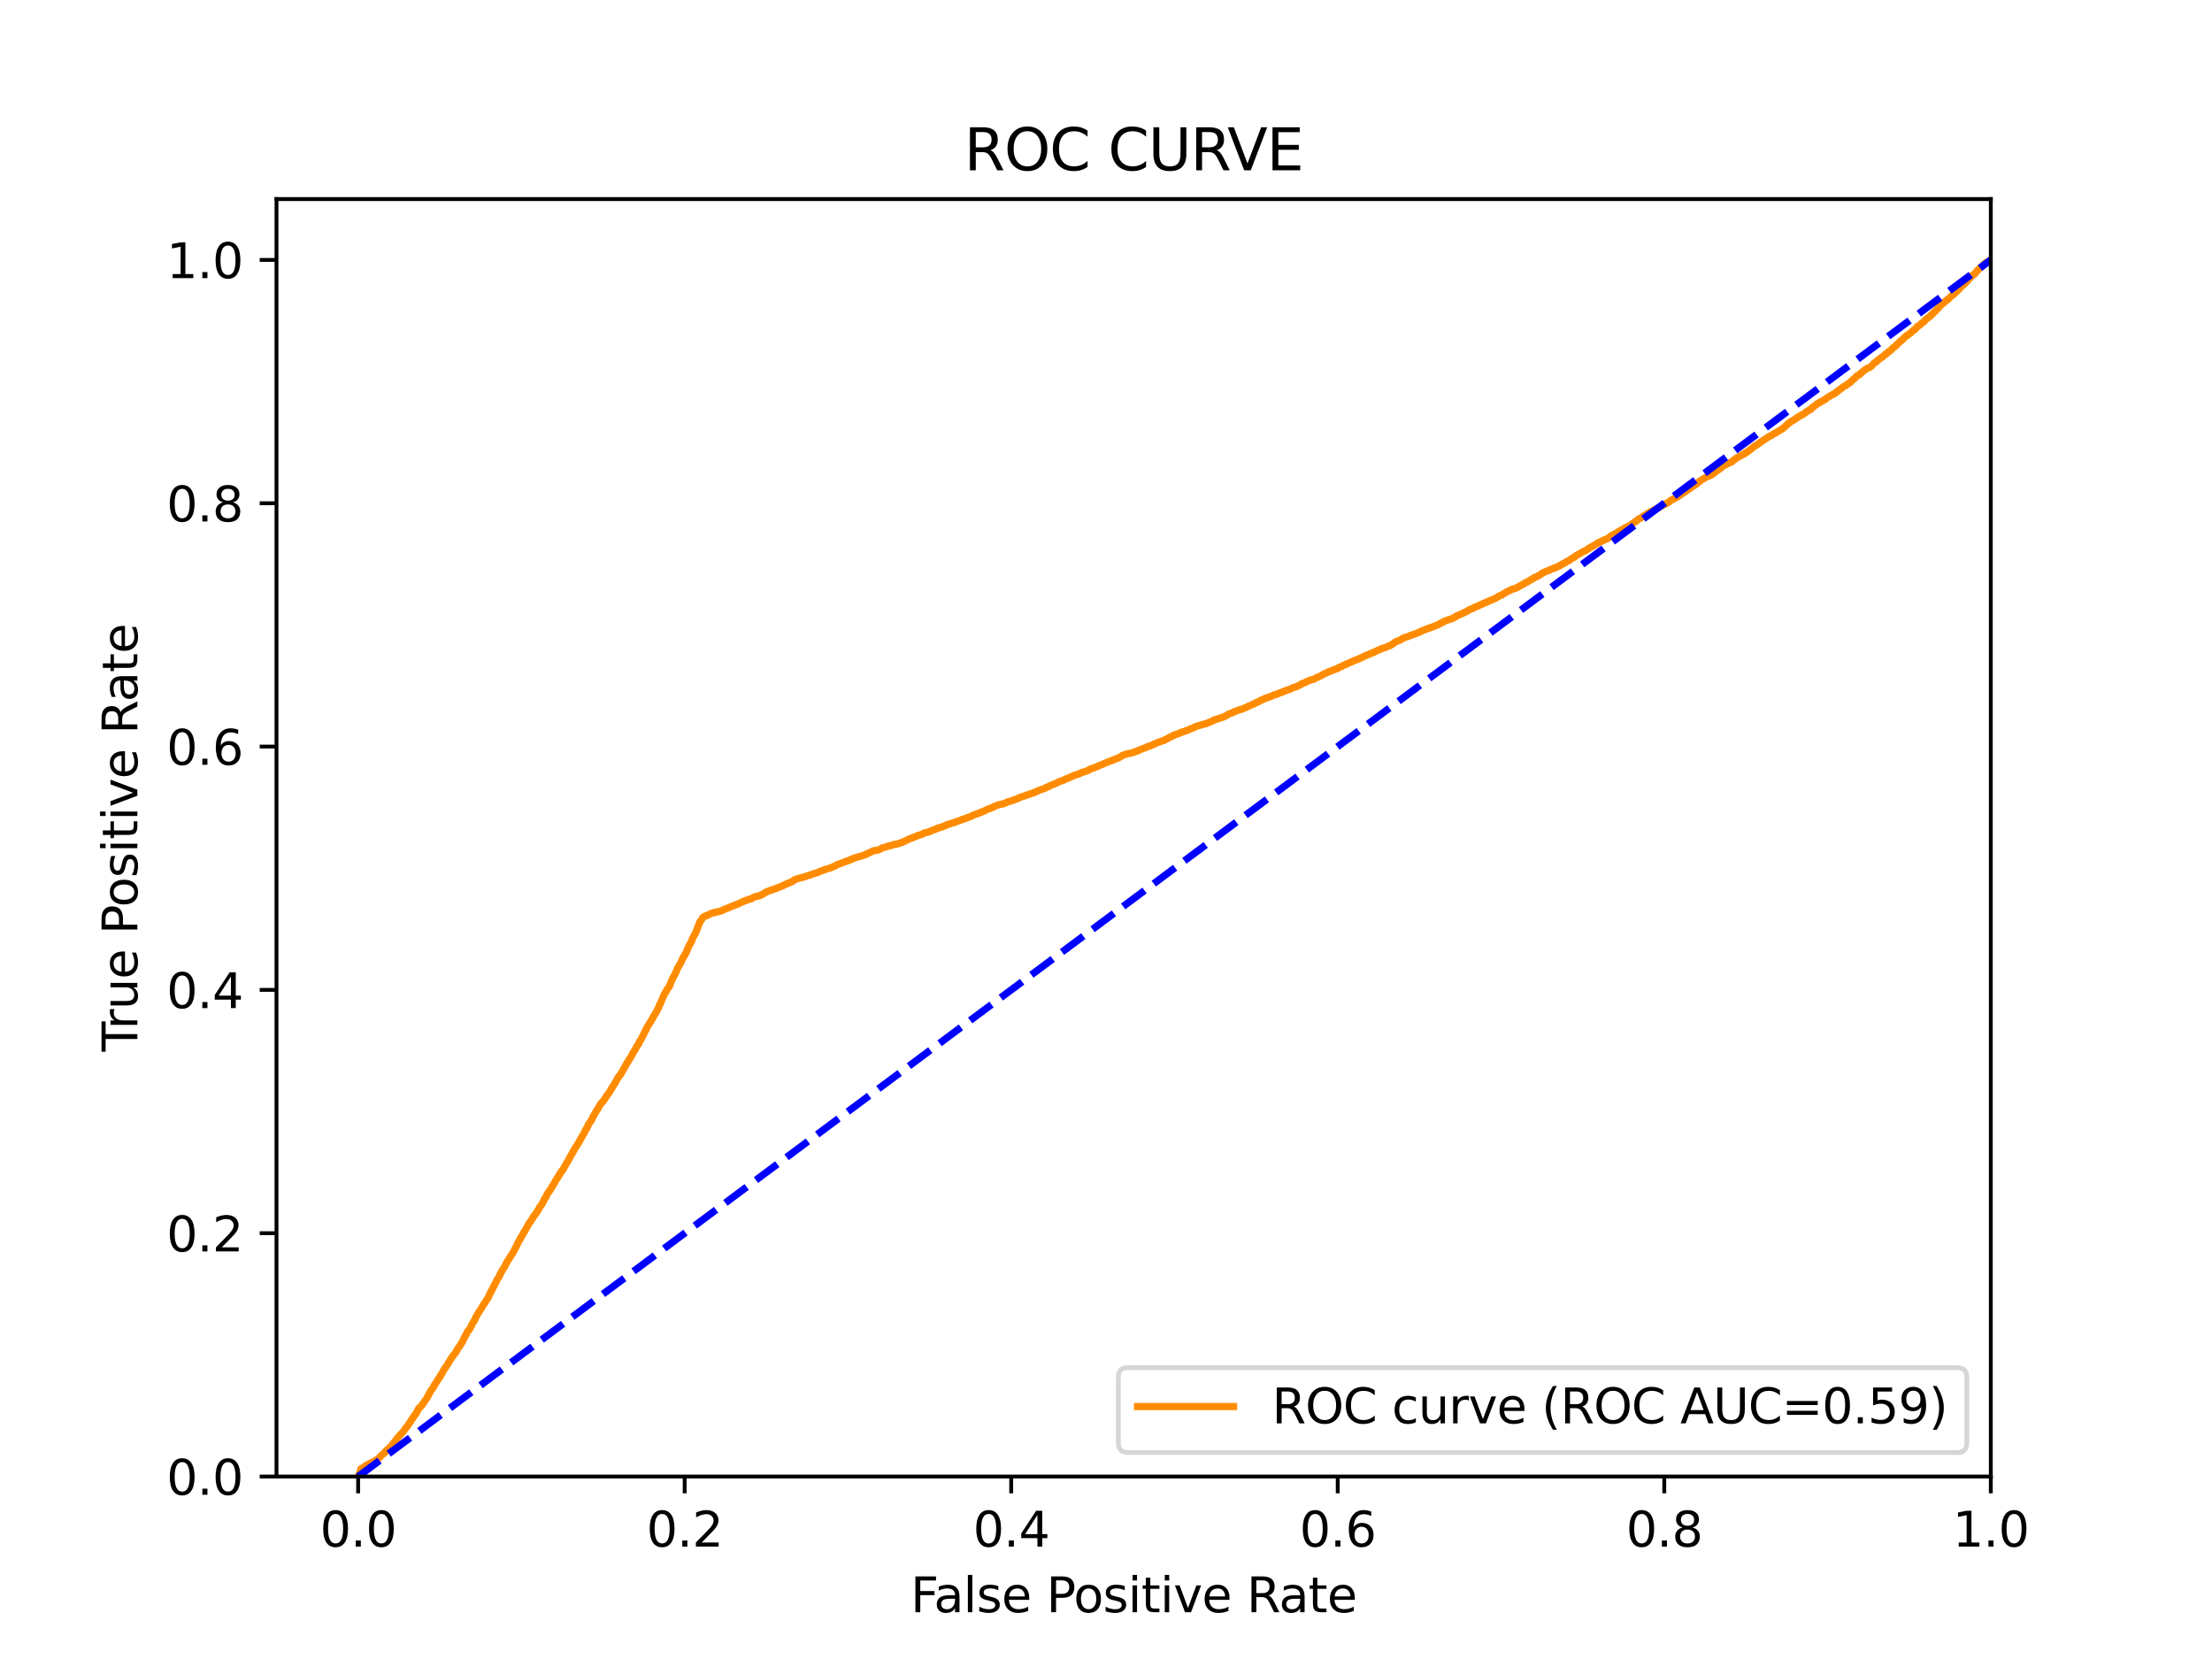 <?xml version="1.0" encoding="utf-8" standalone="no"?>
<!DOCTYPE svg PUBLIC "-//W3C//DTD SVG 1.1//EN"
  "http://www.w3.org/Graphics/SVG/1.1/DTD/svg11.dtd">
<svg xmlns:xlink="http://www.w3.org/1999/xlink" width="460.8pt" height="345.6pt" viewBox="0 0 460.8 345.6" xmlns="http://www.w3.org/2000/svg" version="1.1">
 <defs>
  <style type="text/css">*{stroke-linejoin: round; stroke-linecap: butt}</style>
 </defs>
 <g id="figure_1">
  <g id="patch_1">
   <path d="M 0 345.6 
L 460.8 345.6 
L 460.8 0 
L 0 0 
z
" style="fill: #ffffff"/>
  </g>
  <g id="axes_1">
   <g id="patch_2">
    <path d="M 57.6 307.584 
L 414.72 307.584 
L 414.72 41.472 
L 57.6 41.472 
z
" style="fill: #ffffff"/>
   </g>
   <g id="matplotlib.axis_1">
    <g id="xtick_1">
     <g id="line2d_1">
      <defs>
       <path id="mda4e358fb6" d="M 0 0 
L 0 3.5 
" style="stroke: #000000; stroke-width: 0.8"/>
      </defs>
      <g>
       <use xlink:href="#mda4e358fb6" x="74.606" y="307.584" style="stroke: #000000; stroke-width: 0.8"/>
      </g>
     </g>
     <g id="text_1">
      <!-- 0.0 -->
      <g transform="translate(66.654 322.182)scale(0.1 -0.1)">
       <defs>
        <path id="DejaVuSans-30" d="M 2034 4250 
Q 1547 4250 1301 3770 
Q 1056 3291 1056 2328 
Q 1056 1369 1301 889 
Q 1547 409 2034 409 
Q 2525 409 2770 889 
Q 3016 1369 3016 2328 
Q 3016 3291 2770 3770 
Q 2525 4250 2034 4250 
z
M 2034 4750 
Q 2819 4750 3233 4129 
Q 3647 3509 3647 2328 
Q 3647 1150 3233 529 
Q 2819 -91 2034 -91 
Q 1250 -91 836 529 
Q 422 1150 422 2328 
Q 422 3509 836 4129 
Q 1250 4750 2034 4750 
z
" transform="scale(0.016)"/>
        <path id="DejaVuSans-2e" d="M 684 794 
L 1344 794 
L 1344 0 
L 684 0 
L 684 794 
z
" transform="scale(0.016)"/>
       </defs>
       <use xlink:href="#DejaVuSans-30"/>
       <use xlink:href="#DejaVuSans-2e" x="63.623"/>
       <use xlink:href="#DejaVuSans-30" x="95.41"/>
      </g>
     </g>
    </g>
    <g id="xtick_2">
     <g id="line2d_2">
      <g>
       <use xlink:href="#mda4e358fb6" x="142.629" y="307.584" style="stroke: #000000; stroke-width: 0.8"/>
      </g>
     </g>
     <g id="text_2">
      <!-- 0.2 -->
      <g transform="translate(134.677 322.182)scale(0.1 -0.1)">
       <defs>
        <path id="DejaVuSans-32" d="M 1228 531 
L 3431 531 
L 3431 0 
L 469 0 
L 469 531 
Q 828 903 1448 1529 
Q 2069 2156 2228 2338 
Q 2531 2678 2651 2914 
Q 2772 3150 2772 3378 
Q 2772 3750 2511 3984 
Q 2250 4219 1831 4219 
Q 1534 4219 1204 4116 
Q 875 4013 500 3803 
L 500 4441 
Q 881 4594 1212 4672 
Q 1544 4750 1819 4750 
Q 2544 4750 2975 4387 
Q 3406 4025 3406 3419 
Q 3406 3131 3298 2873 
Q 3191 2616 2906 2266 
Q 2828 2175 2409 1742 
Q 1991 1309 1228 531 
z
" transform="scale(0.016)"/>
       </defs>
       <use xlink:href="#DejaVuSans-30"/>
       <use xlink:href="#DejaVuSans-2e" x="63.623"/>
       <use xlink:href="#DejaVuSans-32" x="95.41"/>
      </g>
     </g>
    </g>
    <g id="xtick_3">
     <g id="line2d_3">
      <g>
       <use xlink:href="#mda4e358fb6" x="210.651" y="307.584" style="stroke: #000000; stroke-width: 0.8"/>
      </g>
     </g>
     <g id="text_3">
      <!-- 0.4 -->
      <g transform="translate(202.7 322.182)scale(0.1 -0.1)">
       <defs>
        <path id="DejaVuSans-34" d="M 2419 4116 
L 825 1625 
L 2419 1625 
L 2419 4116 
z
M 2253 4666 
L 3047 4666 
L 3047 1625 
L 3713 1625 
L 3713 1100 
L 3047 1100 
L 3047 0 
L 2419 0 
L 2419 1100 
L 313 1100 
L 313 1709 
L 2253 4666 
z
" transform="scale(0.016)"/>
       </defs>
       <use xlink:href="#DejaVuSans-30"/>
       <use xlink:href="#DejaVuSans-2e" x="63.623"/>
       <use xlink:href="#DejaVuSans-34" x="95.41"/>
      </g>
     </g>
    </g>
    <g id="xtick_4">
     <g id="line2d_4">
      <g>
       <use xlink:href="#mda4e358fb6" x="278.674" y="307.584" style="stroke: #000000; stroke-width: 0.8"/>
      </g>
     </g>
     <g id="text_4">
      <!-- 0.6 -->
      <g transform="translate(270.723 322.182)scale(0.1 -0.1)">
       <defs>
        <path id="DejaVuSans-36" d="M 2113 2584 
Q 1688 2584 1439 2293 
Q 1191 2003 1191 1497 
Q 1191 994 1439 701 
Q 1688 409 2113 409 
Q 2538 409 2786 701 
Q 3034 994 3034 1497 
Q 3034 2003 2786 2293 
Q 2538 2584 2113 2584 
z
M 3366 4563 
L 3366 3988 
Q 3128 4100 2886 4159 
Q 2644 4219 2406 4219 
Q 1781 4219 1451 3797 
Q 1122 3375 1075 2522 
Q 1259 2794 1537 2939 
Q 1816 3084 2150 3084 
Q 2853 3084 3261 2657 
Q 3669 2231 3669 1497 
Q 3669 778 3244 343 
Q 2819 -91 2113 -91 
Q 1303 -91 875 529 
Q 447 1150 447 2328 
Q 447 3434 972 4092 
Q 1497 4750 2381 4750 
Q 2619 4750 2861 4703 
Q 3103 4656 3366 4563 
z
" transform="scale(0.016)"/>
       </defs>
       <use xlink:href="#DejaVuSans-30"/>
       <use xlink:href="#DejaVuSans-2e" x="63.623"/>
       <use xlink:href="#DejaVuSans-36" x="95.41"/>
      </g>
     </g>
    </g>
    <g id="xtick_5">
     <g id="line2d_5">
      <g>
       <use xlink:href="#mda4e358fb6" x="346.697" y="307.584" style="stroke: #000000; stroke-width: 0.8"/>
      </g>
     </g>
     <g id="text_5">
      <!-- 0.8 -->
      <g transform="translate(338.746 322.182)scale(0.1 -0.1)">
       <defs>
        <path id="DejaVuSans-38" d="M 2034 2216 
Q 1584 2216 1326 1975 
Q 1069 1734 1069 1313 
Q 1069 891 1326 650 
Q 1584 409 2034 409 
Q 2484 409 2743 651 
Q 3003 894 3003 1313 
Q 3003 1734 2745 1975 
Q 2488 2216 2034 2216 
z
M 1403 2484 
Q 997 2584 770 2862 
Q 544 3141 544 3541 
Q 544 4100 942 4425 
Q 1341 4750 2034 4750 
Q 2731 4750 3128 4425 
Q 3525 4100 3525 3541 
Q 3525 3141 3298 2862 
Q 3072 2584 2669 2484 
Q 3125 2378 3379 2068 
Q 3634 1759 3634 1313 
Q 3634 634 3220 271 
Q 2806 -91 2034 -91 
Q 1263 -91 848 271 
Q 434 634 434 1313 
Q 434 1759 690 2068 
Q 947 2378 1403 2484 
z
M 1172 3481 
Q 1172 3119 1398 2916 
Q 1625 2713 2034 2713 
Q 2441 2713 2670 2916 
Q 2900 3119 2900 3481 
Q 2900 3844 2670 4047 
Q 2441 4250 2034 4250 
Q 1625 4250 1398 4047 
Q 1172 3844 1172 3481 
z
" transform="scale(0.016)"/>
       </defs>
       <use xlink:href="#DejaVuSans-30"/>
       <use xlink:href="#DejaVuSans-2e" x="63.623"/>
       <use xlink:href="#DejaVuSans-38" x="95.41"/>
      </g>
     </g>
    </g>
    <g id="xtick_6">
     <g id="line2d_6">
      <g>
       <use xlink:href="#mda4e358fb6" x="414.72" y="307.584" style="stroke: #000000; stroke-width: 0.8"/>
      </g>
     </g>
     <g id="text_6">
      <!-- 1.0 -->
      <g transform="translate(406.768 322.182)scale(0.1 -0.1)">
       <defs>
        <path id="DejaVuSans-31" d="M 794 531 
L 1825 531 
L 1825 4091 
L 703 3866 
L 703 4441 
L 1819 4666 
L 2450 4666 
L 2450 531 
L 3481 531 
L 3481 0 
L 794 0 
L 794 531 
z
" transform="scale(0.016)"/>
       </defs>
       <use xlink:href="#DejaVuSans-31"/>
       <use xlink:href="#DejaVuSans-2e" x="63.623"/>
       <use xlink:href="#DejaVuSans-30" x="95.41"/>
      </g>
     </g>
    </g>
    <g id="text_7">
     <!-- False Positive Rate -->
     <g transform="translate(189.694 335.861)scale(0.1 -0.1)">
      <defs>
       <path id="DejaVuSans-46" d="M 628 4666 
L 3309 4666 
L 3309 4134 
L 1259 4134 
L 1259 2759 
L 3109 2759 
L 3109 2228 
L 1259 2228 
L 1259 0 
L 628 0 
L 628 4666 
z
" transform="scale(0.016)"/>
       <path id="DejaVuSans-61" d="M 2194 1759 
Q 1497 1759 1228 1600 
Q 959 1441 959 1056 
Q 959 750 1161 570 
Q 1363 391 1709 391 
Q 2188 391 2477 730 
Q 2766 1069 2766 1631 
L 2766 1759 
L 2194 1759 
z
M 3341 1997 
L 3341 0 
L 2766 0 
L 2766 531 
Q 2569 213 2275 61 
Q 1981 -91 1556 -91 
Q 1019 -91 701 211 
Q 384 513 384 1019 
Q 384 1609 779 1909 
Q 1175 2209 1959 2209 
L 2766 2209 
L 2766 2266 
Q 2766 2663 2505 2880 
Q 2244 3097 1772 3097 
Q 1472 3097 1187 3025 
Q 903 2953 641 2809 
L 641 3341 
Q 956 3463 1253 3523 
Q 1550 3584 1831 3584 
Q 2591 3584 2966 3190 
Q 3341 2797 3341 1997 
z
" transform="scale(0.016)"/>
       <path id="DejaVuSans-6c" d="M 603 4863 
L 1178 4863 
L 1178 0 
L 603 0 
L 603 4863 
z
" transform="scale(0.016)"/>
       <path id="DejaVuSans-73" d="M 2834 3397 
L 2834 2853 
Q 2591 2978 2328 3040 
Q 2066 3103 1784 3103 
Q 1356 3103 1142 2972 
Q 928 2841 928 2578 
Q 928 2378 1081 2264 
Q 1234 2150 1697 2047 
L 1894 2003 
Q 2506 1872 2764 1633 
Q 3022 1394 3022 966 
Q 3022 478 2636 193 
Q 2250 -91 1575 -91 
Q 1294 -91 989 -36 
Q 684 19 347 128 
L 347 722 
Q 666 556 975 473 
Q 1284 391 1588 391 
Q 1994 391 2212 530 
Q 2431 669 2431 922 
Q 2431 1156 2273 1281 
Q 2116 1406 1581 1522 
L 1381 1569 
Q 847 1681 609 1914 
Q 372 2147 372 2553 
Q 372 3047 722 3315 
Q 1072 3584 1716 3584 
Q 2034 3584 2315 3537 
Q 2597 3491 2834 3397 
z
" transform="scale(0.016)"/>
       <path id="DejaVuSans-65" d="M 3597 1894 
L 3597 1613 
L 953 1613 
Q 991 1019 1311 708 
Q 1631 397 2203 397 
Q 2534 397 2845 478 
Q 3156 559 3463 722 
L 3463 178 
Q 3153 47 2828 -22 
Q 2503 -91 2169 -91 
Q 1331 -91 842 396 
Q 353 884 353 1716 
Q 353 2575 817 3079 
Q 1281 3584 2069 3584 
Q 2775 3584 3186 3129 
Q 3597 2675 3597 1894 
z
M 3022 2063 
Q 3016 2534 2758 2815 
Q 2500 3097 2075 3097 
Q 1594 3097 1305 2825 
Q 1016 2553 972 2059 
L 3022 2063 
z
" transform="scale(0.016)"/>
       <path id="DejaVuSans-20" transform="scale(0.016)"/>
       <path id="DejaVuSans-50" d="M 1259 4147 
L 1259 2394 
L 2053 2394 
Q 2494 2394 2734 2622 
Q 2975 2850 2975 3272 
Q 2975 3691 2734 3919 
Q 2494 4147 2053 4147 
L 1259 4147 
z
M 628 4666 
L 2053 4666 
Q 2838 4666 3239 4311 
Q 3641 3956 3641 3272 
Q 3641 2581 3239 2228 
Q 2838 1875 2053 1875 
L 1259 1875 
L 1259 0 
L 628 0 
L 628 4666 
z
" transform="scale(0.016)"/>
       <path id="DejaVuSans-6f" d="M 1959 3097 
Q 1497 3097 1228 2736 
Q 959 2375 959 1747 
Q 959 1119 1226 758 
Q 1494 397 1959 397 
Q 2419 397 2687 759 
Q 2956 1122 2956 1747 
Q 2956 2369 2687 2733 
Q 2419 3097 1959 3097 
z
M 1959 3584 
Q 2709 3584 3137 3096 
Q 3566 2609 3566 1747 
Q 3566 888 3137 398 
Q 2709 -91 1959 -91 
Q 1206 -91 779 398 
Q 353 888 353 1747 
Q 353 2609 779 3096 
Q 1206 3584 1959 3584 
z
" transform="scale(0.016)"/>
       <path id="DejaVuSans-69" d="M 603 3500 
L 1178 3500 
L 1178 0 
L 603 0 
L 603 3500 
z
M 603 4863 
L 1178 4863 
L 1178 4134 
L 603 4134 
L 603 4863 
z
" transform="scale(0.016)"/>
       <path id="DejaVuSans-74" d="M 1172 4494 
L 1172 3500 
L 2356 3500 
L 2356 3053 
L 1172 3053 
L 1172 1153 
Q 1172 725 1289 603 
Q 1406 481 1766 481 
L 2356 481 
L 2356 0 
L 1766 0 
Q 1100 0 847 248 
Q 594 497 594 1153 
L 594 3053 
L 172 3053 
L 172 3500 
L 594 3500 
L 594 4494 
L 1172 4494 
z
" transform="scale(0.016)"/>
       <path id="DejaVuSans-76" d="M 191 3500 
L 800 3500 
L 1894 563 
L 2988 3500 
L 3597 3500 
L 2284 0 
L 1503 0 
L 191 3500 
z
" transform="scale(0.016)"/>
       <path id="DejaVuSans-52" d="M 2841 2188 
Q 3044 2119 3236 1894 
Q 3428 1669 3622 1275 
L 4263 0 
L 3584 0 
L 2988 1197 
Q 2756 1666 2539 1819 
Q 2322 1972 1947 1972 
L 1259 1972 
L 1259 0 
L 628 0 
L 628 4666 
L 2053 4666 
Q 2853 4666 3247 4331 
Q 3641 3997 3641 3322 
Q 3641 2881 3436 2590 
Q 3231 2300 2841 2188 
z
M 1259 4147 
L 1259 2491 
L 2053 2491 
Q 2509 2491 2742 2702 
Q 2975 2913 2975 3322 
Q 2975 3731 2742 3939 
Q 2509 4147 2053 4147 
L 1259 4147 
z
" transform="scale(0.016)"/>
      </defs>
      <use xlink:href="#DejaVuSans-46"/>
      <use xlink:href="#DejaVuSans-61" x="48.395"/>
      <use xlink:href="#DejaVuSans-6c" x="109.674"/>
      <use xlink:href="#DejaVuSans-73" x="137.457"/>
      <use xlink:href="#DejaVuSans-65" x="189.557"/>
      <use xlink:href="#DejaVuSans-20" x="251.08"/>
      <use xlink:href="#DejaVuSans-50" x="282.867"/>
      <use xlink:href="#DejaVuSans-6f" x="339.545"/>
      <use xlink:href="#DejaVuSans-73" x="400.727"/>
      <use xlink:href="#DejaVuSans-69" x="452.826"/>
      <use xlink:href="#DejaVuSans-74" x="480.609"/>
      <use xlink:href="#DejaVuSans-69" x="519.818"/>
      <use xlink:href="#DejaVuSans-76" x="547.602"/>
      <use xlink:href="#DejaVuSans-65" x="606.781"/>
      <use xlink:href="#DejaVuSans-20" x="668.305"/>
      <use xlink:href="#DejaVuSans-52" x="700.092"/>
      <use xlink:href="#DejaVuSans-61" x="767.324"/>
      <use xlink:href="#DejaVuSans-74" x="828.604"/>
      <use xlink:href="#DejaVuSans-65" x="867.812"/>
     </g>
    </g>
   </g>
   <g id="matplotlib.axis_2">
    <g id="ytick_1">
     <g id="line2d_7">
      <defs>
       <path id="m37726d0ae2" d="M 0 0 
L -3.5 0 
" style="stroke: #000000; stroke-width: 0.8"/>
      </defs>
      <g>
       <use xlink:href="#m37726d0ae2" x="57.6" y="307.584" style="stroke: #000000; stroke-width: 0.8"/>
      </g>
     </g>
     <g id="text_8">
      <!-- 0.0 -->
      <g transform="translate(34.697 311.383)scale(0.1 -0.1)">
       <use xlink:href="#DejaVuSans-30"/>
       <use xlink:href="#DejaVuSans-2e" x="63.623"/>
       <use xlink:href="#DejaVuSans-30" x="95.41"/>
      </g>
     </g>
    </g>
    <g id="ytick_2">
     <g id="line2d_8">
      <g>
       <use xlink:href="#m37726d0ae2" x="57.6" y="256.896" style="stroke: #000000; stroke-width: 0.8"/>
      </g>
     </g>
     <g id="text_9">
      <!-- 0.2 -->
      <g transform="translate(34.697 260.695)scale(0.1 -0.1)">
       <use xlink:href="#DejaVuSans-30"/>
       <use xlink:href="#DejaVuSans-2e" x="63.623"/>
       <use xlink:href="#DejaVuSans-32" x="95.41"/>
      </g>
     </g>
    </g>
    <g id="ytick_3">
     <g id="line2d_9">
      <g>
       <use xlink:href="#m37726d0ae2" x="57.6" y="206.208" style="stroke: #000000; stroke-width: 0.8"/>
      </g>
     </g>
     <g id="text_10">
      <!-- 0.4 -->
      <g transform="translate(34.697 210.007)scale(0.1 -0.1)">
       <use xlink:href="#DejaVuSans-30"/>
       <use xlink:href="#DejaVuSans-2e" x="63.623"/>
       <use xlink:href="#DejaVuSans-34" x="95.41"/>
      </g>
     </g>
    </g>
    <g id="ytick_4">
     <g id="line2d_10">
      <g>
       <use xlink:href="#m37726d0ae2" x="57.6" y="155.52" style="stroke: #000000; stroke-width: 0.8"/>
      </g>
     </g>
     <g id="text_11">
      <!-- 0.6 -->
      <g transform="translate(34.697 159.319)scale(0.1 -0.1)">
       <use xlink:href="#DejaVuSans-30"/>
       <use xlink:href="#DejaVuSans-2e" x="63.623"/>
       <use xlink:href="#DejaVuSans-36" x="95.41"/>
      </g>
     </g>
    </g>
    <g id="ytick_5">
     <g id="line2d_11">
      <g>
       <use xlink:href="#m37726d0ae2" x="57.6" y="104.832" style="stroke: #000000; stroke-width: 0.8"/>
      </g>
     </g>
     <g id="text_12">
      <!-- 0.8 -->
      <g transform="translate(34.697 108.631)scale(0.1 -0.1)">
       <use xlink:href="#DejaVuSans-30"/>
       <use xlink:href="#DejaVuSans-2e" x="63.623"/>
       <use xlink:href="#DejaVuSans-38" x="95.41"/>
      </g>
     </g>
    </g>
    <g id="ytick_6">
     <g id="line2d_12">
      <g>
       <use xlink:href="#m37726d0ae2" x="57.6" y="54.144" style="stroke: #000000; stroke-width: 0.8"/>
      </g>
     </g>
     <g id="text_13">
      <!-- 1.0 -->
      <g transform="translate(34.697 57.943)scale(0.1 -0.1)">
       <use xlink:href="#DejaVuSans-31"/>
       <use xlink:href="#DejaVuSans-2e" x="63.623"/>
       <use xlink:href="#DejaVuSans-30" x="95.41"/>
      </g>
     </g>
    </g>
    <g id="text_14">
     <!-- True Positive Rate -->
     <g transform="translate(28.617 219.058)rotate(-90)scale(0.1 -0.1)">
      <defs>
       <path id="DejaVuSans-54" d="M -19 4666 
L 3928 4666 
L 3928 4134 
L 2272 4134 
L 2272 0 
L 1638 0 
L 1638 4134 
L -19 4134 
L -19 4666 
z
" transform="scale(0.016)"/>
       <path id="DejaVuSans-72" d="M 2631 2963 
Q 2534 3019 2420 3045 
Q 2306 3072 2169 3072 
Q 1681 3072 1420 2755 
Q 1159 2438 1159 1844 
L 1159 0 
L 581 0 
L 581 3500 
L 1159 3500 
L 1159 2956 
Q 1341 3275 1631 3429 
Q 1922 3584 2338 3584 
Q 2397 3584 2469 3576 
Q 2541 3569 2628 3553 
L 2631 2963 
z
" transform="scale(0.016)"/>
       <path id="DejaVuSans-75" d="M 544 1381 
L 544 3500 
L 1119 3500 
L 1119 1403 
Q 1119 906 1312 657 
Q 1506 409 1894 409 
Q 2359 409 2629 706 
Q 2900 1003 2900 1516 
L 2900 3500 
L 3475 3500 
L 3475 0 
L 2900 0 
L 2900 538 
Q 2691 219 2414 64 
Q 2138 -91 1772 -91 
Q 1169 -91 856 284 
Q 544 659 544 1381 
z
M 1991 3584 
L 1991 3584 
z
" transform="scale(0.016)"/>
      </defs>
      <use xlink:href="#DejaVuSans-54"/>
      <use xlink:href="#DejaVuSans-72" x="46.334"/>
      <use xlink:href="#DejaVuSans-75" x="87.447"/>
      <use xlink:href="#DejaVuSans-65" x="150.826"/>
      <use xlink:href="#DejaVuSans-20" x="212.35"/>
      <use xlink:href="#DejaVuSans-50" x="244.137"/>
      <use xlink:href="#DejaVuSans-6f" x="300.814"/>
      <use xlink:href="#DejaVuSans-73" x="361.996"/>
      <use xlink:href="#DejaVuSans-69" x="414.096"/>
      <use xlink:href="#DejaVuSans-74" x="441.879"/>
      <use xlink:href="#DejaVuSans-69" x="481.088"/>
      <use xlink:href="#DejaVuSans-76" x="508.871"/>
      <use xlink:href="#DejaVuSans-65" x="568.051"/>
      <use xlink:href="#DejaVuSans-20" x="629.574"/>
      <use xlink:href="#DejaVuSans-52" x="661.361"/>
      <use xlink:href="#DejaVuSans-61" x="728.594"/>
      <use xlink:href="#DejaVuSans-74" x="789.873"/>
      <use xlink:href="#DejaVuSans-65" x="829.082"/>
     </g>
    </g>
   </g>
   <g id="line2d_13">
    <path d="M 74.606 307.584 
L 74.706 307.475 
L 74.808 307.079 
L 74.817 307.079 
L 74.893 306.97 
L 75.001 306.697 
L 75.004 306.697 
L 75.028 306.587 
L 75.138 306.137 
L 75.138 306.137 
L 75.163 306.028 
L 75.268 305.918 
L 75.273 305.918 
L 75.533 305.809 
L 75.606 305.741 
L 75.643 305.741 
L 75.912 305.632 
L 76.001 305.468 
L 76.023 305.468 
L 76.153 305.359 
L 76.243 305.277 
L 76.264 305.277 
L 76.483 305.167 
L 76.591 305.086 
L 76.594 305.086 
L 76.864 304.976 
L 76.955 304.894 
L 76.974 304.894 
L 77.242 304.785 
L 77.353 304.676 
L 77.353 304.676 
L 77.775 304.567 
L 77.882 304.485 
L 77.886 304.485 
L 77.998 304.376 
L 78.061 304.321 
L 78.109 304.321 
L 78.438 304.212 
L 78.549 304.048 
L 78.742 303.939 
L 78.852 303.761 
L 78.853 303.761 
L 78.997 303.652 
L 79.103 303.543 
L 79.107 303.543 
L 79.285 303.433 
L 79.392 303.283 
L 79.396 303.283 
L 79.486 303.174 
L 79.594 303.038 
L 79.597 303.038 
L 79.773 302.928 
L 79.869 302.819 
L 79.883 302.819 
L 79.999 302.71 
L 80.105 302.628 
L 80.109 302.628 
L 80.248 302.519 
L 80.353 302.3 
L 80.359 302.3 
L 80.413 302.191 
L 80.469 302.136 
L 80.524 302.136 
L 80.726 302.027 
L 80.806 301.877 
L 80.837 301.877 
L 81.048 301.768 
L 81.149 301.577 
L 81.159 301.577 
L 81.244 301.467 
L 81.351 301.345 
L 81.355 301.345 
L 81.468 301.235 
L 81.575 301.14 
L 81.578 301.14 
L 81.67 301.031 
L 81.777 300.853 
L 81.781 300.853 
L 81.888 300.744 
L 81.973 300.607 
L 81.999 300.607 
L 82.076 300.498 
L 82.18 300.362 
L 82.187 300.362 
L 82.287 300.252 
L 82.396 300.089 
L 82.397 300.089 
L 82.497 299.979 
L 82.593 299.829 
L 82.608 299.829 
L 82.697 299.72 
L 82.809 299.515 
L 82.936 299.406 
L 83.045 299.297 
L 83.047 299.297 
L 83.128 299.187 
L 83.18 299.078 
L 83.239 299.078 
L 83.386 298.969 
L 83.492 298.791 
L 83.497 298.791 
L 83.59 298.682 
L 83.655 298.614 
L 83.7 298.614 
L 83.773 298.505 
L 83.869 298.368 
L 83.885 298.368 
L 83.993 298.259 
L 84.101 298.082 
L 84.104 298.082 
L 84.179 297.986 
L 84.179 297.972 
L 84.288 297.822 
L 84.29 297.822 
L 84.347 297.713 
L 84.439 297.59 
L 84.458 297.59 
L 84.584 297.481 
L 84.681 297.303 
L 84.695 297.303 
L 84.791 297.194 
L 84.904 297.044 
L 84.99 296.935 
L 85.1 296.73 
L 85.101 296.73 
L 85.175 296.621 
L 85.285 296.43 
L 85.286 296.43 
L 85.373 296.32 
L 85.476 296.197 
L 85.484 296.197 
L 85.559 296.088 
L 85.657 295.883 
L 85.67 295.883 
L 85.724 295.774 
L 85.833 295.597 
L 85.835 295.597 
L 85.947 295.487 
L 86.048 295.283 
L 86.058 295.283 
L 86.148 295.173 
L 86.253 295.023 
L 86.259 295.023 
L 86.314 294.914 
L 86.405 294.75 
L 86.425 294.75 
L 86.534 294.641 
L 86.639 294.532 
L 86.645 294.532 
L 86.706 294.423 
L 86.79 294.218 
L 86.817 294.218 
L 86.878 294.109 
L 86.976 293.863 
L 86.989 293.863 
L 87.043 293.754 
L 87.15 293.535 
L 87.154 293.535 
L 87.201 293.426 
L 87.297 293.289 
L 87.312 293.289 
L 87.489 293.18 
L 87.571 293.044 
L 87.6 293.044 
L 87.72 292.934 
L 87.829 292.798 
L 87.831 292.798 
L 87.911 292.689 
L 88.008 292.525 
L 88.021 292.525 
L 88.129 292.416 
L 88.226 292.265 
L 88.24 292.265 
L 88.3 292.156 
L 88.4 291.979 
L 88.41 291.979 
L 88.494 291.869 
L 88.595 291.678 
L 88.605 291.678 
L 88.692 291.569 
L 88.803 291.433 
L 88.894 291.323 
L 88.975 291.132 
L 89.005 291.132 
L 89.053 291.023 
L 89.164 290.832 
L 89.164 290.832 
L 89.204 290.723 
L 89.314 290.463 
L 89.315 290.463 
L 89.386 290.354 
L 89.488 290.163 
L 89.497 290.163 
L 89.582 290.054 
L 89.688 289.862 
L 89.693 289.862 
L 89.738 289.753 
L 89.85 289.548 
L 89.965 289.439 
L 90.071 289.289 
L 90.076 289.289 
L 90.176 289.18 
L 90.274 288.989 
L 90.287 288.989 
L 90.349 288.879 
L 90.46 288.593 
L 90.542 288.484 
L 90.651 288.333 
L 90.653 288.333 
L 90.738 288.224 
L 90.847 288.006 
L 90.849 288.006 
L 90.932 287.896 
L 91.04 287.746 
L 91.043 287.746 
L 91.104 287.637 
L 91.215 287.432 
L 91.215 287.432 
L 91.287 287.323 
L 91.403 287.118 
L 91.529 287.009 
L 91.632 286.859 
L 91.64 286.859 
L 91.68 286.75 
L 91.769 286.49 
L 91.791 286.49 
L 91.91 286.381 
L 92.022 286.244 
L 92.079 286.135 
L 92.178 285.876 
L 92.19 285.876 
L 92.231 285.767 
L 92.341 285.603 
L 92.342 285.603 
L 92.403 285.494 
L 92.501 285.248 
L 92.514 285.248 
L 92.641 285.139 
L 92.742 284.947 
L 92.752 284.947 
L 92.831 284.838 
L 92.936 284.674 
L 92.943 284.674 
L 93.014 284.565 
L 93.118 284.401 
L 93.125 284.401 
L 93.225 284.292 
L 93.334 284.06 
L 93.336 284.06 
L 93.391 283.951 
L 93.496 283.773 
L 93.502 283.773 
L 93.575 283.664 
L 93.683 283.5 
L 93.686 283.5 
L 93.754 283.391 
L 93.863 283.159 
L 93.865 283.159 
L 93.983 283.05 
L 94.089 282.818 
L 94.094 282.818 
L 94.184 282.708 
L 94.283 282.558 
L 94.294 282.558 
L 94.391 282.449 
L 94.502 282.244 
L 94.502 282.244 
L 94.596 282.135 
L 94.703 282.026 
L 94.707 282.026 
L 94.807 281.916 
L 94.899 281.766 
L 94.918 281.766 
L 94.985 281.657 
L 95.095 281.466 
L 95.096 281.466 
L 95.15 281.357 
L 95.261 281.179 
L 95.304 281.07 
L 95.415 280.865 
L 95.415 280.865 
L 95.482 280.756 
L 95.571 280.647 
L 95.593 280.647 
L 95.685 280.537 
L 95.785 280.346 
L 95.796 280.346 
L 95.896 280.237 
L 95.976 280.06 
L 96.006 280.06 
L 96.079 279.95 
L 96.19 279.732 
L 96.19 279.732 
L 96.249 279.623 
L 96.362 279.459 
L 96.421 279.35 
L 96.526 279.118 
L 96.532 279.118 
L 96.56 279.022 
L 96.669 278.831 
L 96.671 278.831 
L 96.716 278.722 
L 96.824 278.476 
L 96.827 278.476 
L 96.871 278.367 
L 96.964 278.176 
L 96.982 278.176 
L 97.091 278.066 
L 97.203 277.807 
L 97.23 277.704 
L 97.23 277.698 
L 97.34 277.452 
L 97.341 277.452 
L 97.413 277.343 
L 97.484 277.261 
L 97.524 277.261 
L 97.632 277.152 
L 97.735 276.96 
L 97.743 276.96 
L 97.847 276.851 
L 97.955 276.646 
L 97.958 276.646 
L 98.02 276.537 
L 98.129 276.36 
L 98.13 276.36 
L 98.185 276.25 
L 98.282 275.964 
L 98.296 275.964 
L 98.35 275.855 
L 98.456 275.622 
L 98.461 275.622 
L 98.523 275.513 
L 98.636 275.349 
L 98.742 275.24 
L 98.845 275.063 
L 98.852 275.063 
L 98.897 274.953 
L 99.012 274.653 
L 99.058 274.544 
L 99.17 274.366 
L 99.235 274.257 
L 99.348 274.011 
L 99.437 273.902 
L 99.53 273.67 
L 99.547 273.67 
L 99.628 273.561 
L 99.736 273.37 
L 99.739 273.37 
L 99.821 273.26 
L 99.933 273.069 
L 100.012 272.96 
L 100.122 272.769 
L 100.123 272.769 
L 100.203 272.66 
L 100.306 272.482 
L 100.314 272.482 
L 100.4 272.373 
L 100.511 272.127 
L 100.572 272.018 
L 100.681 271.841 
L 100.682 271.841 
L 100.761 271.731 
L 100.87 271.581 
L 100.872 271.581 
L 100.954 271.472 
L 101.061 271.363 
L 101.065 271.363 
L 101.12 271.253 
L 101.227 271.008 
L 101.231 271.008 
L 101.302 270.898 
L 101.387 270.735 
L 101.413 270.735 
L 101.487 270.625 
L 101.596 270.503 
L 101.597 270.503 
L 101.671 270.393 
L 101.782 270.175 
L 101.782 270.175 
L 101.828 270.066 
L 101.934 269.697 
L 101.939 269.697 
L 102.005 269.588 
L 102.116 269.369 
L 102.232 269.26 
L 102.341 268.973 
L 102.343 268.973 
L 102.388 268.864 
L 102.496 268.673 
L 102.499 268.673 
L 102.556 268.564 
L 102.664 268.332 
L 102.666 268.332 
L 102.688 268.223 
L 102.8 268.072 
L 102.856 267.963 
L 102.964 267.758 
L 102.966 267.758 
L 103.054 267.649 
L 103.166 267.376 
L 103.253 267.267 
L 103.362 266.939 
L 103.364 266.939 
L 103.433 266.83 
L 103.543 266.584 
L 103.544 266.584 
L 103.61 266.475 
L 103.7 266.352 
L 103.721 266.352 
L 103.772 266.243 
L 103.867 266.093 
L 103.883 266.093 
L 103.966 265.983 
L 104.076 265.697 
L 104.076 265.697 
L 104.136 265.587 
L 104.228 265.342 
L 104.247 265.342 
L 104.301 265.233 
L 104.408 265.055 
L 104.412 265.055 
L 104.46 264.946 
L 104.571 264.714 
L 104.571 264.714 
L 104.65 264.604 
L 104.741 264.454 
L 104.761 264.454 
L 104.833 264.345 
L 104.939 264.154 
L 104.944 264.154 
L 105.021 264.045 
L 105.131 263.826 
L 105.132 263.826 
L 105.209 263.717 
L 105.31 263.499 
L 105.32 263.499 
L 105.356 263.389 
L 105.46 263.198 
L 105.467 263.198 
L 105.522 263.089 
L 105.631 262.871 
L 105.633 262.871 
L 105.707 262.761 
L 105.809 262.584 
L 105.818 262.584 
L 105.883 262.475 
L 105.989 262.311 
L 105.993 262.311 
L 106.104 262.202 
L 106.215 261.922 
L 106.329 261.737 
L 106.423 261.628 
L 106.526 261.451 
L 106.534 261.451 
L 106.633 261.341 
L 106.742 261.191 
L 106.743 261.191 
L 106.784 261.082 
L 106.885 260.864 
L 106.895 260.864 
L 106.963 260.754 
L 107.072 260.577 
L 107.074 260.577 
L 107.13 260.468 
L 107.241 260.222 
L 107.305 260.113 
L 107.402 259.949 
L 107.416 259.949 
L 107.441 259.84 
L 107.541 259.689 
L 107.552 259.689 
L 107.596 259.58 
L 107.689 259.362 
L 107.707 259.362 
L 107.754 259.253 
L 107.864 258.966 
L 107.865 258.966 
L 107.912 258.857 
L 108.021 258.693 
L 108.023 258.693 
L 108.078 258.584 
L 108.173 258.406 
L 108.189 258.406 
L 108.26 258.297 
L 108.371 258.119 
L 108.395 258.01 
L 108.495 257.805 
L 108.505 257.805 
L 108.614 257.696 
L 108.718 257.464 
L 108.725 257.464 
L 108.804 257.355 
L 108.91 257.136 
L 108.914 257.136 
L 109.001 257.027 
L 109.098 256.727 
L 109.111 256.727 
L 109.226 256.617 
L 109.318 256.44 
L 109.337 256.44 
L 109.397 256.331 
L 109.504 256.112 
L 109.508 256.112 
L 109.577 256.003 
L 109.686 255.785 
L 109.688 255.785 
L 109.757 255.675 
L 109.86 255.443 
L 109.868 255.443 
L 109.928 255.334 
L 110.035 255.129 
L 110.04 255.129 
L 110.121 255.02 
L 110.226 254.802 
L 110.232 254.802 
L 110.362 254.692 
L 110.458 254.488 
L 110.473 254.488 
L 110.563 254.378 
L 110.661 254.201 
L 110.674 254.201 
L 110.746 254.092 
L 110.86 253.887 
L 110.967 253.778 
L 111.066 253.559 
L 111.078 253.559 
L 111.143 253.45 
L 111.213 253.3 
L 111.254 253.3 
L 111.351 253.191 
L 111.46 253.04 
L 111.462 253.04 
L 111.553 252.931 
L 111.65 252.726 
L 111.664 252.726 
L 111.77 252.617 
L 111.879 252.44 
L 111.881 252.44 
L 111.966 252.33 
L 112.03 252.139 
L 112.077 252.139 
L 112.128 252.03 
L 112.239 251.853 
L 112.239 251.853 
L 112.303 251.743 
L 112.414 251.457 
L 112.52 251.347 
L 112.625 251.184 
L 112.631 251.184 
L 112.754 251.074 
L 112.851 250.924 
L 112.865 250.924 
L 112.921 250.815 
L 113.024 250.583 
L 113.032 250.583 
L 113.089 250.474 
L 113.197 250.31 
L 113.2 250.31 
L 113.243 250.201 
L 113.351 249.887 
L 113.354 249.887 
L 113.425 249.777 
L 113.529 249.627 
L 113.536 249.627 
L 113.633 249.518 
L 113.742 249.368 
L 113.744 249.368 
L 113.78 249.259 
L 113.884 248.931 
L 113.891 248.931 
L 113.968 248.822 
L 114.077 248.603 
L 114.079 248.603 
L 114.197 248.494 
L 114.3 248.316 
L 114.308 248.316 
L 114.414 248.207 
L 114.518 248.002 
L 114.525 248.002 
L 114.597 247.893 
L 114.707 247.757 
L 114.708 247.757 
L 114.776 247.647 
L 114.873 247.429 
L 114.887 247.429 
L 114.936 247.32 
L 115.047 247.156 
L 115.153 247.047 
L 115.264 246.774 
L 115.264 246.774 
L 115.328 246.664 
L 115.423 246.528 
L 115.439 246.528 
L 115.539 246.419 
L 115.647 246.159 
L 115.65 246.159 
L 115.694 246.05 
L 115.806 245.859 
L 115.871 245.75 
L 115.984 245.586 
L 116.09 245.49 
L 116.201 245.231 
L 116.201 245.231 
L 116.287 245.122 
L 116.387 244.958 
L 116.397 244.958 
L 116.464 244.849 
L 116.568 244.576 
L 116.575 244.576 
L 116.689 244.466 
L 116.796 244.289 
L 116.8 244.289 
L 116.856 244.18 
L 116.945 243.988 
L 116.967 243.988 
L 117.123 243.879 
L 117.223 243.743 
L 117.234 243.743 
L 117.3 243.634 
L 117.412 243.388 
L 117.484 243.279 
L 117.59 243.06 
L 117.595 243.06 
L 117.683 242.951 
L 117.796 242.732 
L 117.87 242.623 
L 117.972 242.377 
L 117.981 242.377 
L 118.041 242.268 
L 118.147 242.063 
L 118.152 242.063 
L 118.265 241.954 
L 118.373 241.79 
L 118.376 241.79 
L 118.418 241.681 
L 118.526 241.381 
L 118.528 241.381 
L 118.627 241.272 
L 118.733 241.108 
L 118.737 241.108 
L 118.795 240.998 
L 118.904 240.739 
L 118.906 240.739 
L 118.961 240.63 
L 119.07 240.48 
L 119.073 240.48 
L 119.163 240.37 
L 119.269 240.097 
L 119.274 240.097 
L 119.348 239.988 
L 119.46 239.811 
L 119.5 239.701 
L 119.602 239.551 
L 119.61 239.551 
L 119.676 239.442 
L 119.79 239.155 
L 119.871 239.046 
L 119.983 238.937 
L 120.07 238.828 
L 120.183 238.65 
L 120.234 238.541 
L 120.317 238.323 
L 120.345 238.323 
L 120.398 238.213 
L 120.499 238.118 
L 120.509 238.118 
L 120.583 238.008 
L 120.691 237.776 
L 120.694 237.776 
L 120.786 237.667 
L 120.892 237.339 
L 120.897 237.339 
L 121.006 237.23 
L 121.118 236.998 
L 121.18 236.889 
L 121.289 236.67 
L 121.291 236.67 
L 121.388 236.561 
L 121.496 236.356 
L 121.499 236.356 
L 121.574 236.247 
L 121.681 236.083 
L 121.684 236.083 
L 121.723 235.974 
L 121.829 235.619 
L 121.834 235.619 
L 121.928 235.51 
L 122.023 235.305 
L 122.039 235.305 
L 122.155 235.196 
L 122.255 234.909 
L 122.266 234.909 
L 122.376 234.8 
L 122.486 234.472 
L 122.487 234.472 
L 122.543 234.363 
L 122.656 234.076 
L 122.778 233.967 
L 122.888 233.844 
L 122.889 233.844 
L 122.962 233.735 
L 123.076 233.476 
L 123.199 233.366 
L 123.308 233.189 
L 123.31 233.189 
L 123.37 233.08 
L 123.48 232.766 
L 123.481 232.766 
L 123.543 232.657 
L 123.646 232.424 
L 123.654 232.424 
L 123.72 232.315 
L 123.831 232.138 
L 123.903 232.028 
L 124.012 231.824 
L 124.014 231.824 
L 124.078 231.714 
L 124.186 231.551 
L 124.189 231.551 
L 124.252 231.441 
L 124.354 231.223 
L 124.362 231.223 
L 124.469 231.114 
L 124.562 230.964 
L 124.58 230.964 
L 124.609 230.854 
L 124.716 230.663 
L 124.72 230.663 
L 124.774 230.554 
L 124.879 230.376 
L 124.885 230.376 
L 124.941 230.267 
L 125.041 230.103 
L 125.052 230.103 
L 125.141 229.994 
L 125.221 229.817 
L 125.251 229.817 
L 125.378 229.707 
L 125.488 229.557 
L 125.488 229.557 
L 125.574 229.448 
L 125.681 229.353 
L 125.685 229.353 
L 125.775 229.243 
L 125.882 229.052 
L 125.886 229.052 
L 125.985 228.943 
L 126.093 228.711 
L 126.096 228.711 
L 126.169 228.602 
L 126.276 228.424 
L 126.28 228.424 
L 126.379 228.315 
L 126.484 228.151 
L 126.49 228.151 
L 126.561 228.042 
L 126.673 227.905 
L 126.764 227.796 
L 126.87 227.632 
L 126.875 227.632 
L 126.96 227.523 
L 127.069 227.318 
L 127.07 227.318 
L 127.159 227.209 
L 127.261 227.004 
L 127.27 227.004 
L 127.324 226.895 
L 127.421 226.677 
L 127.435 226.677 
L 127.538 226.567 
L 127.643 226.349 
L 127.649 226.349 
L 127.715 226.24 
L 127.822 226.076 
L 127.826 226.076 
L 127.896 225.967 
L 128.005 225.803 
L 128.007 225.803 
L 128.116 225.694 
L 128.225 225.434 
L 128.227 225.434 
L 128.293 225.325 
L 128.391 225.093 
L 128.404 225.093 
L 128.483 224.984 
L 128.578 224.779 
L 128.594 224.779 
L 128.653 224.67 
L 128.757 224.451 
L 128.764 224.451 
L 128.864 224.342 
L 128.963 224.178 
L 128.975 224.178 
L 129.046 224.069 
L 129.125 224.001 
L 129.157 224.001 
L 129.228 223.891 
L 129.337 223.714 
L 129.339 223.714 
L 129.396 223.605 
L 129.504 223.427 
L 129.506 223.427 
L 129.584 223.318 
L 129.691 223.113 
L 129.695 223.113 
L 129.758 223.004 
L 129.871 222.744 
L 129.939 222.635 
L 130.04 222.471 
L 130.05 222.471 
L 130.126 222.362 
L 130.22 222.144 
L 130.236 222.144 
L 130.343 222.035 
L 130.442 221.775 
L 130.454 221.775 
L 130.498 221.666 
L 130.596 221.434 
L 130.609 221.434 
L 130.685 221.325 
L 130.797 221.202 
L 130.875 221.092 
L 130.981 220.874 
L 130.986 220.874 
L 131.053 220.765 
L 131.151 220.56 
L 131.164 220.56 
L 131.26 220.451 
L 131.368 220.26 
L 131.371 220.26 
L 131.439 220.15 
L 131.55 219.959 
L 131.55 219.959 
L 131.625 219.85 
L 131.733 219.577 
L 131.736 219.577 
L 131.799 219.468 
L 131.909 219.277 
L 131.91 219.277 
L 131.964 219.167 
L 132.076 219.031 
L 132.146 218.922 
L 132.255 218.744 
L 132.257 218.744 
L 132.301 218.635 
L 132.414 218.485 
L 132.47 218.376 
L 132.577 218.102 
L 132.581 218.102 
L 132.667 217.993 
L 132.772 217.788 
L 132.778 217.788 
L 132.875 217.679 
L 132.974 217.543 
L 132.986 217.543 
L 133.06 217.433 
L 133.173 217.051 
L 133.247 216.942 
L 133.359 216.792 
L 133.444 216.683 
L 133.545 216.546 
L 133.555 216.546 
L 133.594 216.437 
L 133.703 216.246 
L 133.705 216.246 
L 133.727 216.136 
L 133.83 215.945 
L 133.838 215.945 
L 133.886 215.836 
L 133.998 215.659 
L 134.041 215.549 
L 134.154 215.304 
L 134.21 215.194 
L 134.318 214.949 
L 134.321 214.949 
L 134.372 214.839 
L 134.482 214.689 
L 134.483 214.689 
L 134.557 214.58 
L 134.67 214.252 
L 134.726 214.143 
L 134.838 213.925 
L 134.909 213.815 
L 135.011 213.665 
L 135.02 213.665 
L 135.091 213.556 
L 135.204 213.365 
L 135.275 213.256 
L 135.382 213.024 
L 135.386 213.024 
L 135.48 212.914 
L 135.585 212.737 
L 135.59 212.737 
L 135.669 212.628 
L 135.761 212.423 
L 135.78 212.423 
L 135.839 212.314 
L 135.945 212.15 
L 135.95 212.15 
L 136.017 212.041 
L 136.109 211.767 
L 136.128 211.767 
L 136.168 211.658 
L 136.28 211.522 
L 136.376 211.413 
L 136.477 211.235 
L 136.487 211.235 
L 136.556 211.126 
L 136.642 210.921 
L 136.666 210.921 
L 136.731 210.812 
L 136.831 210.552 
L 136.842 210.552 
L 136.872 210.443 
L 136.961 210.334 
L 136.983 210.334 
L 137.034 210.225 
L 137.146 209.979 
L 137.223 209.87 
L 137.334 209.446 
L 137.398 209.351 
L 137.509 209.173 
L 137.583 209.064 
L 137.693 208.696 
L 137.694 208.696 
L 137.763 208.586 
L 137.876 208.3 
L 137.938 208.19 
L 138.045 207.904 
L 138.048 207.904 
L 138.124 207.794 
L 138.227 207.521 
L 138.234 207.521 
L 138.286 207.412 
L 138.395 207.125 
L 138.397 207.125 
L 138.458 207.016 
L 138.566 206.825 
L 138.569 206.825 
L 138.68 206.716 
L 138.777 206.497 
L 138.79 206.497 
L 138.847 206.388 
L 138.956 206.115 
L 138.958 206.115 
L 139.039 206.006 
L 139.134 205.897 
L 139.15 205.897 
L 139.21 205.787 
L 139.321 205.637 
L 139.442 205.528 
L 139.55 205.214 
L 139.553 205.214 
L 139.607 205.105 
L 139.712 204.804 
L 139.718 204.804 
L 139.749 204.695 
L 139.86 204.436 
L 139.9 204.327 
L 140.012 204.095 
L 140.063 203.985 
L 140.161 203.712 
L 140.174 203.712 
L 140.244 203.603 
L 140.341 203.385 
L 140.355 203.385 
L 140.441 203.275 
L 140.553 203.057 
L 140.612 202.948 
L 140.724 202.702 
L 140.787 202.593 
L 140.897 202.32 
L 140.898 202.32 
L 140.932 202.21 
L 141.039 201.978 
L 141.043 201.978 
L 141.098 201.869 
L 141.203 201.569 
L 141.209 201.569 
L 141.292 201.459 
L 141.402 201.241 
L 141.403 201.241 
L 141.489 201.132 
L 141.596 200.9 
L 141.6 200.9 
L 141.65 200.791 
L 141.762 200.668 
L 141.841 200.558 
L 141.944 200.313 
L 141.952 200.313 
L 141.997 200.203 
L 142.099 199.876 
L 142.108 199.876 
L 142.189 199.767 
L 142.284 199.534 
L 142.3 199.534 
L 142.364 199.425 
L 142.474 199.207 
L 142.475 199.207 
L 142.58 199.098 
L 142.681 198.879 
L 142.69 198.879 
L 142.764 198.77 
L 142.869 198.592 
L 142.875 198.592 
L 142.932 198.483 
L 143.045 198.183 
L 143.086 198.074 
L 143.176 197.869 
L 143.196 197.869 
L 143.22 197.76 
L 143.324 197.446 
L 143.331 197.446 
L 143.395 197.336 
L 143.501 197.077 
L 143.506 197.077 
L 143.559 196.968 
L 143.67 196.79 
L 143.75 196.681 
L 143.862 196.422 
L 143.948 196.312 
L 144.055 196.094 
L 144.059 196.094 
L 144.112 195.985 
L 144.217 195.575 
L 144.222 195.575 
L 144.28 195.466 
L 144.372 195.302 
L 144.391 195.302 
L 144.437 195.193 
L 144.54 194.988 
L 144.547 194.988 
L 144.606 194.879 
L 144.716 194.647 
L 144.717 194.647 
L 144.817 194.537 
L 144.93 194.292 
L 144.983 194.182 
L 145.085 193.896 
L 145.094 193.896 
L 145.122 193.787 
L 145.217 193.486 
L 145.232 193.486 
L 145.308 193.377 
L 145.417 192.967 
L 145.419 192.967 
L 145.476 192.858 
L 145.587 192.626 
L 145.587 192.626 
L 145.655 192.517 
L 145.76 192.135 
L 145.764 192.135 
L 145.806 192.025 
L 145.888 191.889 
L 145.917 191.889 
L 146.012 191.78 
L 146.117 191.588 
L 146.122 191.588 
L 146.214 191.479 
L 146.312 191.261 
L 146.324 191.261 
L 146.408 191.152 
L 146.515 191.07 
L 146.518 191.07 
L 146.642 190.96 
L 146.696 190.933 
L 146.751 190.933 
L 146.932 190.824 
L 146.932 190.81 
L 147.043 190.81 
L 147.279 190.701 
L 147.37 190.66 
L 147.39 190.66 
L 147.635 190.551 
L 147.736 190.455 
L 147.745 190.455 
L 148.036 190.346 
L 148.131 190.291 
L 148.147 190.291 
L 148.522 190.182 
L 148.558 190.141 
L 148.633 190.141 
L 149.023 190.032 
L 149.023 190.018 
L 149.134 190.018 
L 149.719 189.909 
L 149.817 189.854 
L 149.829 189.854 
L 150.271 189.745 
L 150.359 189.718 
L 150.382 189.718 
L 150.604 189.609 
L 150.697 189.527 
L 150.714 189.527 
L 150.928 189.418 
L 150.967 189.39 
L 151.039 189.39 
L 151.313 189.281 
L 151.389 189.24 
L 151.424 189.24 
L 151.716 189.131 
L 151.828 189.09 
L 152.022 188.981 
L 152.133 188.926 
L 152.437 188.817 
L 152.548 188.762 
L 152.876 188.653 
L 152.914 188.612 
L 152.987 188.612 
L 153.179 188.503 
L 153.208 188.476 
L 153.29 188.476 
L 153.667 188.366 
L 153.767 188.284 
L 153.777 188.284 
L 154.009 188.175 
L 154.12 188.148 
L 154.3 188.039 
L 154.411 187.97 
L 154.694 187.861 
L 154.805 187.82 
L 154.916 187.766 
L 155.172 187.656 
L 155.217 187.602 
L 155.283 187.602 
L 155.743 187.493 
L 155.855 187.37 
L 156.425 187.26 
L 156.537 187.206 
L 156.713 187.097 
L 156.82 187.001 
L 156.824 187.001 
L 157.08 186.892 
L 157.191 186.837 
L 157.66 186.728 
L 157.703 186.701 
L 157.771 186.701 
L 158.291 186.591 
L 158.378 186.537 
L 158.402 186.537 
L 158.529 186.428 
L 158.618 186.359 
L 158.64 186.359 
L 158.968 186.25 
L 159.079 186.182 
L 159.079 186.182 
L 159.209 186.073 
L 159.306 186.004 
L 159.32 186.004 
L 159.576 185.895 
L 159.666 185.786 
L 159.687 185.786 
L 159.987 185.677 
L 160.098 185.622 
L 160.43 185.513 
L 160.542 185.458 
L 160.936 185.349 
L 161.029 185.281 
L 161.047 185.281 
L 161.445 185.172 
L 161.556 185.131 
L 161.763 185.021 
L 161.874 184.967 
L 162.218 184.857 
L 162.329 184.83 
L 162.584 184.721 
L 162.678 184.653 
L 162.695 184.653 
L 163.039 184.543 
L 163.15 184.475 
L 163.4 184.366 
L 163.476 184.284 
L 163.511 184.284 
L 163.809 184.175 
L 163.86 184.12 
L 163.92 184.12 
L 164.164 184.011 
L 164.229 183.956 
L 164.275 183.956 
L 164.575 183.847 
L 164.674 183.793 
L 164.685 183.793 
L 164.976 183.683 
L 165.08 183.615 
L 165.087 183.615 
L 165.172 183.506 
L 165.283 183.438 
L 165.489 183.328 
L 165.602 183.233 
L 165.939 183.124 
L 166.013 183.096 
L 166.05 183.096 
L 166.327 182.987 
L 166.438 182.96 
L 166.919 182.851 
L 166.996 182.796 
L 167.03 182.796 
L 167.617 182.687 
L 167.728 182.618 
L 168.007 182.509 
L 168.119 182.441 
L 168.608 182.332 
L 168.628 182.304 
L 168.718 182.304 
L 169.035 182.195 
L 169.11 182.141 
L 169.146 182.141 
L 169.403 182.031 
L 169.514 182.004 
L 169.92 181.895 
L 170.031 181.867 
L 170.36 181.758 
L 170.438 181.704 
L 170.471 181.704 
L 170.694 181.594 
L 170.805 181.54 
L 171.125 181.431 
L 171.206 181.376 
L 171.236 181.376 
L 171.602 181.267 
L 171.702 181.185 
L 171.713 181.185 
L 172.059 181.076 
L 172.17 181.035 
L 172.594 180.925 
L 172.706 180.898 
L 173.011 180.789 
L 173.122 180.734 
L 173.458 180.625 
L 173.546 180.57 
L 173.569 180.57 
L 173.724 180.461 
L 173.836 180.434 
L 174.113 180.325 
L 174.221 180.229 
L 174.224 180.229 
L 174.417 180.12 
L 174.528 180.052 
L 174.985 179.942 
L 175.095 179.874 
L 175.096 179.874 
L 175.433 179.765 
L 175.546 179.697 
L 175.923 179.587 
L 176.034 179.533 
L 176.261 179.424 
L 176.373 179.369 
L 176.868 179.26 
L 176.98 179.178 
L 177.2 179.069 
L 177.311 179.041 
L 177.538 178.932 
L 177.65 178.864 
L 178.005 178.755 
L 178.117 178.7 
L 178.476 178.591 
L 178.476 178.577 
L 178.587 178.577 
L 178.8 178.468 
L 178.911 178.454 
L 179.411 178.345 
L 179.523 178.304 
L 179.782 178.195 
L 179.892 178.154 
L 179.893 178.154 
L 180.373 178.045 
L 180.487 177.908 
L 180.765 177.799 
L 180.877 177.731 
L 181.159 177.621 
L 181.27 177.567 
L 181.537 177.458 
L 181.646 177.376 
L 181.648 177.376 
L 181.905 177.266 
L 181.943 177.225 
L 182.016 177.225 
L 182.741 177.116 
L 182.853 177.075 
L 183.248 176.966 
L 183.361 176.884 
L 183.561 176.775 
L 183.665 176.693 
L 183.672 176.693 
L 183.933 176.584 
L 184.044 176.57 
L 184.475 176.461 
L 184.554 176.434 
L 184.586 176.434 
L 184.905 176.324 
L 185.016 176.242 
L 185.651 176.133 
L 185.762 176.12 
L 185.967 176.01 
L 186.078 175.942 
L 186.818 175.833 
L 186.929 175.819 
L 187.256 175.71 
L 187.367 175.655 
L 187.713 175.546 
L 187.824 175.505 
L 188.167 175.396 
L 188.279 175.3 
L 188.592 175.191 
L 188.704 175.123 
L 188.909 175.014 
L 189.021 174.932 
L 189.315 174.823 
L 189.426 174.782 
L 189.663 174.672 
L 189.708 174.631 
L 189.773 174.631 
L 190.161 174.522 
L 190.254 174.44 
L 190.272 174.44 
L 190.594 174.331 
L 190.694 174.276 
L 190.705 174.276 
L 190.959 174.167 
L 191.071 174.113 
L 191.343 174.003 
L 191.454 173.99 
L 191.761 173.881 
L 191.873 173.853 
L 192.195 173.744 
L 192.307 173.635 
L 192.582 173.526 
L 192.693 173.498 
L 193.23 173.389 
L 193.341 173.334 
L 193.666 173.225 
L 193.768 173.198 
L 193.778 173.198 
L 193.956 173.089 
L 194.068 173.034 
L 194.275 172.925 
L 194.386 172.911 
L 194.727 172.802 
L 194.839 172.761 
L 195.116 172.652 
L 195.228 172.556 
L 195.594 172.447 
L 195.705 172.406 
L 196.164 172.297 
L 196.276 172.228 
L 196.58 172.119 
L 196.692 172.092 
L 196.964 171.983 
L 197.076 171.955 
L 197.213 171.846 
L 197.268 171.778 
L 197.324 171.778 
L 197.751 171.669 
L 197.862 171.628 
L 198.176 171.519 
L 198.29 171.478 
L 198.794 171.368 
L 198.905 171.3 
L 199.159 171.191 
L 199.27 171.136 
L 199.604 171.027 
L 199.715 171 
L 200.028 170.891 
L 200.139 170.877 
L 200.321 170.768 
L 200.433 170.686 
L 200.975 170.576 
L 201.075 170.508 
L 201.086 170.508 
L 201.411 170.399 
L 201.524 170.303 
L 202.014 170.194 
L 202.126 170.099 
L 202.48 169.989 
L 202.591 169.867 
L 202.874 169.757 
L 202.986 169.716 
L 203.272 169.607 
L 203.383 169.593 
L 203.696 169.484 
L 203.808 169.43 
L 204.129 169.32 
L 204.242 169.252 
L 204.498 169.143 
L 204.535 169.116 
L 204.609 169.116 
L 204.931 169.006 
L 205.043 168.911 
L 205.329 168.802 
L 205.441 168.733 
L 205.635 168.624 
L 205.746 168.556 
L 206.234 168.447 
L 206.335 168.351 
L 206.345 168.351 
L 206.727 168.242 
L 206.822 168.174 
L 206.838 168.174 
L 207.11 168.064 
L 207.223 167.955 
L 207.502 167.846 
L 207.585 167.805 
L 207.613 167.805 
L 207.868 167.696 
L 207.979 167.641 
L 208.621 167.532 
L 208.733 167.505 
L 209.23 167.395 
L 209.342 167.3 
L 209.567 167.191 
L 209.678 167.15 
L 209.984 167.04 
L 210.096 166.986 
L 210.596 166.877 
L 210.707 166.836 
L 210.903 166.726 
L 211.014 166.713 
L 211.322 166.603 
L 211.427 166.549 
L 211.433 166.549 
L 211.84 166.44 
L 211.953 166.371 
L 212.165 166.262 
L 212.278 166.208 
L 212.589 166.098 
L 212.646 166.044 
L 212.7 166.044 
L 212.966 165.934 
L 213.077 165.921 
L 213.385 165.812 
L 213.496 165.784 
L 213.744 165.675 
L 213.856 165.62 
L 214.274 165.511 
L 214.386 165.457 
L 214.688 165.347 
L 214.756 165.306 
L 214.799 165.306 
L 215.272 165.197 
L 215.384 165.088 
L 215.723 164.979 
L 215.835 164.924 
L 216.121 164.815 
L 216.209 164.719 
L 216.232 164.719 
L 216.53 164.61 
L 216.641 164.569 
L 216.985 164.46 
L 217.097 164.392 
L 217.562 164.282 
L 217.675 164.214 
L 217.866 164.105 
L 217.978 163.996 
L 218.429 163.887 
L 218.515 163.818 
L 218.54 163.818 
L 218.653 163.723 
L 218.899 163.613 
L 219.01 163.559 
L 219.334 163.45 
L 219.446 163.395 
L 219.763 163.286 
L 219.876 163.19 
L 220.223 163.081 
L 220.334 162.985 
L 220.578 162.876 
L 220.69 162.835 
L 221.009 162.726 
L 221.121 162.685 
L 221.433 162.576 
L 221.544 162.535 
L 221.768 162.426 
L 221.882 162.33 
L 222.165 162.221 
L 222.278 162.18 
L 222.581 162.071 
L 222.692 162.016 
L 222.967 161.907 
L 223.079 161.825 
L 223.362 161.716 
L 223.473 161.661 
L 223.789 161.552 
L 223.89 161.456 
L 223.899 161.456 
L 224.454 161.347 
L 224.565 161.292 
L 224.805 161.183 
L 224.917 161.142 
L 225.19 161.033 
L 225.302 160.924 
L 225.771 160.815 
L 225.883 160.774 
L 226.137 160.664 
L 226.248 160.651 
L 226.504 160.542 
L 226.616 160.528 
L 226.805 160.419 
L 226.917 160.35 
L 227.094 160.241 
L 227.205 160.146 
L 227.687 160.036 
L 227.798 160.023 
L 227.973 159.914 
L 228.084 159.873 
L 228.317 159.763 
L 228.429 159.722 
L 228.766 159.613 
L 228.879 159.545 
L 229.085 159.436 
L 229.196 159.395 
L 229.559 159.285 
L 229.671 159.217 
L 229.951 159.108 
L 230.064 159.04 
L 230.344 158.931 
L 230.456 158.89 
L 230.765 158.78 
L 230.877 158.685 
L 231.21 158.576 
L 231.322 158.535 
L 231.654 158.425 
L 231.766 158.343 
L 232.163 158.234 
L 232.277 158.152 
L 232.61 158.043 
L 232.721 157.988 
L 233.021 157.879 
L 233.132 157.797 
L 233.373 157.688 
L 233.486 157.593 
L 233.646 157.483 
L 233.758 157.415 
L 233.993 157.306 
L 234.105 157.265 
L 234.434 157.156 
L 234.545 157.128 
L 234.896 157.019 
L 235.007 156.992 
L 235.663 156.883 
L 235.767 156.842 
L 235.774 156.842 
L 236.203 156.732 
L 236.315 156.691 
L 236.442 156.582 
L 236.496 156.555 
L 236.553 156.555 
L 236.996 156.446 
L 237.109 156.336 
L 237.402 156.227 
L 237.514 156.2 
L 237.691 156.091 
L 237.786 156.05 
L 237.802 156.05 
L 238.167 155.941 
L 238.28 155.859 
L 238.676 155.749 
L 238.787 155.695 
L 238.966 155.586 
L 239.051 155.531 
L 239.077 155.531 
L 239.518 155.422 
L 239.629 155.367 
L 239.954 155.258 
L 240.065 155.162 
L 240.345 155.053 
L 240.457 155.012 
L 240.677 154.903 
L 240.789 154.848 
L 241.014 154.739 
L 241.125 154.684 
L 241.527 154.575 
L 241.639 154.521 
L 241.919 154.411 
L 242.03 154.37 
L 242.485 154.261 
L 242.557 154.179 
L 242.596 154.179 
L 242.774 154.07 
L 242.888 153.974 
L 243.221 153.865 
L 243.332 153.824 
L 243.459 153.715 
L 243.572 153.633 
L 243.788 153.524 
L 243.899 153.483 
L 244.22 153.374 
L 244.312 153.319 
L 244.331 153.319 
L 244.484 153.21 
L 244.596 153.087 
L 245.023 152.978 
L 245.135 152.964 
L 245.41 152.855 
L 245.521 152.814 
L 245.7 152.705 
L 245.812 152.677 
L 246.144 152.568 
L 246.242 152.473 
L 246.255 152.473 
L 246.751 152.363 
L 246.848 152.322 
L 246.862 152.322 
L 247.115 152.213 
L 247.227 152.159 
L 247.625 152.049 
L 247.736 151.94 
L 247.971 151.831 
L 248.083 151.79 
L 248.502 151.681 
L 248.615 151.599 
L 248.8 151.49 
L 248.912 151.462 
L 249.133 151.353 
L 249.246 151.299 
L 249.646 151.189 
L 249.757 151.162 
L 250.116 151.053 
L 250.228 151.039 
L 250.556 150.93 
L 250.668 150.875 
L 251.281 150.766 
L 251.394 150.684 
L 251.65 150.575 
L 251.762 150.534 
L 252.055 150.425 
L 252.167 150.356 
L 252.503 150.247 
L 252.582 150.193 
L 252.613 150.193 
L 252.759 150.083 
L 252.854 150.001 
L 252.87 150.001 
L 253.259 149.892 
L 253.373 149.81 
L 253.873 149.701 
L 253.953 149.646 
L 253.984 149.646 
L 254.343 149.537 
L 254.455 149.483 
L 254.857 149.373 
L 254.971 149.292 
L 255.247 149.182 
L 255.359 149.1 
L 255.6 148.991 
L 255.712 148.896 
L 255.899 148.786 
L 256.012 148.718 
L 256.348 148.609 
L 256.46 148.595 
L 256.676 148.486 
L 256.788 148.445 
L 256.932 148.336 
L 257.044 148.309 
L 257.377 148.199 
L 257.488 148.117 
L 257.808 148.008 
L 257.919 147.967 
L 258.206 147.858 
L 258.317 147.831 
L 258.759 147.721 
L 258.87 147.667 
L 259.089 147.558 
L 259.201 147.503 
L 259.546 147.394 
L 259.658 147.325 
L 259.87 147.216 
L 259.981 147.134 
L 260.361 147.025 
L 260.473 146.957 
L 260.722 146.848 
L 260.835 146.766 
L 261.137 146.656 
L 261.249 146.629 
L 261.452 146.52 
L 261.565 146.438 
L 261.751 146.329 
L 261.864 146.274 
L 262.248 146.165 
L 262.361 146.069 
L 262.562 145.96 
L 262.674 145.878 
L 262.988 145.769 
L 263.1 145.714 
L 263.301 145.605 
L 263.412 145.523 
L 263.802 145.414 
L 263.914 145.359 
L 264.267 145.25 
L 264.378 145.223 
L 264.653 145.114 
L 264.765 145.059 
L 264.988 144.95 
L 265.099 144.923 
L 265.351 144.813 
L 265.426 144.745 
L 265.462 144.745 
L 265.96 144.636 
L 266.073 144.568 
L 266.337 144.458 
L 266.45 144.39 
L 266.901 144.281 
L 266.987 144.226 
L 267.012 144.226 
L 267.247 144.117 
L 267.36 144.049 
L 267.695 143.94 
L 267.806 143.885 
L 268.114 143.776 
L 268.213 143.721 
L 268.225 143.721 
L 268.716 143.612 
L 268.829 143.53 
L 269.063 143.421 
L 269.176 143.339 
L 269.427 143.23 
L 269.529 143.189 
L 269.538 143.189 
L 270.002 143.079 
L 270.114 143.025 
L 270.35 142.916 
L 270.462 142.834 
L 270.761 142.724 
L 270.872 142.683 
L 271.001 142.574 
L 271.113 142.479 
L 271.362 142.369 
L 271.477 142.301 
L 271.9 142.192 
L 272.012 142.069 
L 272.241 141.96 
L 272.352 141.933 
L 272.611 141.823 
L 272.724 141.741 
L 273.134 141.632 
L 273.158 141.605 
L 273.245 141.605 
L 273.654 141.496 
L 273.765 141.441 
L 273.997 141.332 
L 274.11 141.264 
L 274.32 141.154 
L 274.393 141.086 
L 274.431 141.086 
L 274.709 140.977 
L 274.821 140.936 
L 275.077 140.827 
L 275.189 140.745 
L 275.432 140.636 
L 275.544 140.54 
L 275.728 140.431 
L 275.839 140.362 
L 276.18 140.253 
L 276.292 140.199 
L 276.501 140.089 
L 276.612 140.048 
L 276.735 139.939 
L 276.846 139.912 
L 277.201 139.803 
L 277.313 139.721 
L 277.751 139.612 
L 277.863 139.502 
L 278.27 139.393 
L 278.382 139.339 
L 278.701 139.229 
L 278.813 139.106 
L 279.015 138.997 
L 279.126 138.943 
L 279.523 138.833 
L 279.635 138.765 
L 279.797 138.656 
L 279.909 138.588 
L 280.215 138.478 
L 280.326 138.437 
L 280.61 138.328 
L 280.689 138.246 
L 280.721 138.246 
L 280.924 138.137 
L 281.035 138.082 
L 281.319 137.973 
L 281.431 137.932 
L 281.68 137.823 
L 281.794 137.755 
L 282.102 137.646 
L 282.213 137.55 
L 282.637 137.441 
L 282.749 137.372 
L 283.061 137.263 
L 283.173 137.181 
L 283.465 137.072 
L 283.577 137.018 
L 283.862 136.908 
L 283.973 136.84 
L 284.174 136.731 
L 284.287 136.635 
L 284.651 136.526 
L 284.764 136.458 
L 285.086 136.349 
L 285.198 136.267 
L 285.541 136.157 
L 285.653 136.103 
L 285.918 135.994 
L 286.024 135.953 
L 286.028 135.953 
L 286.27 135.843 
L 286.382 135.789 
L 286.594 135.68 
L 286.707 135.625 
L 286.96 135.516 
L 287.072 135.461 
L 287.279 135.352 
L 287.391 135.311 
L 287.708 135.202 
L 287.819 135.12 
L 288.147 135.011 
L 288.259 134.983 
L 288.65 134.874 
L 288.762 134.792 
L 289.052 134.683 
L 289.164 134.615 
L 289.554 134.505 
L 289.666 134.382 
L 289.941 134.273 
L 290.054 134.219 
L 290.211 134.109 
L 290.323 134.014 
L 290.446 133.905 
L 290.558 133.795 
L 290.816 133.686 
L 290.928 133.645 
L 291.19 133.536 
L 291.271 133.468 
L 291.301 133.468 
L 291.606 133.359 
L 291.718 133.29 
L 291.94 133.181 
L 292.054 133.085 
L 292.272 132.976 
L 292.384 132.894 
L 292.702 132.785 
L 292.815 132.758 
L 293.152 132.649 
L 293.264 132.608 
L 293.582 132.498 
L 293.694 132.444 
L 293.901 132.335 
L 294.012 132.307 
L 294.375 132.198 
L 294.489 132.143 
L 294.792 132.034 
L 294.904 132.007 
L 295.165 131.898 
L 295.236 131.87 
L 295.276 131.87 
L 295.503 131.761 
L 295.614 131.693 
L 295.96 131.584 
L 296.068 131.515 
L 296.071 131.515 
L 296.22 131.406 
L 296.334 131.324 
L 296.78 131.215 
L 296.892 131.174 
L 297.122 131.065 
L 297.234 131.01 
L 297.513 130.901 
L 297.624 130.887 
L 297.953 130.778 
L 298.065 130.723 
L 298.413 130.614 
L 298.524 130.56 
L 298.83 130.45 
L 298.943 130.382 
L 299.225 130.273 
L 299.336 130.246 
L 299.62 130.136 
L 299.732 130.068 
L 299.888 129.959 
L 300.001 129.863 
L 300.331 129.754 
L 300.443 129.672 
L 300.732 129.563 
L 300.807 129.467 
L 300.843 129.467 
L 301.01 129.358 
L 301.121 129.317 
L 301.504 129.208 
L 301.616 129.153 
L 301.855 129.044 
L 301.966 129.017 
L 302.45 128.908 
L 302.562 128.826 
L 302.675 128.771 
L 302.832 128.662 
L 302.946 128.607 
L 303.251 128.498 
L 303.359 128.375 
L 303.362 128.375 
L 303.534 128.266 
L 303.569 128.225 
L 303.645 128.225 
L 303.921 128.116 
L 304.033 128.075 
L 304.28 127.966 
L 304.392 127.897 
L 304.63 127.788 
L 304.741 127.761 
L 304.914 127.652 
L 305.025 127.597 
L 305.263 127.488 
L 305.374 127.46 
L 305.562 127.351 
L 305.674 127.297 
L 305.854 127.187 
L 305.951 127.078 
L 305.965 127.078 
L 306.212 126.969 
L 306.325 126.901 
L 306.733 126.791 
L 306.845 126.737 
L 306.981 126.628 
L 307.094 126.546 
L 307.444 126.436 
L 307.555 126.382 
L 307.828 126.273 
L 307.939 126.191 
L 308.22 126.081 
L 308.325 126.041 
L 308.331 126.041 
L 308.557 125.931 
L 308.67 125.863 
L 308.962 125.754 
L 309.074 125.672 
L 309.458 125.563 
L 309.572 125.467 
L 309.807 125.358 
L 309.919 125.331 
L 310.202 125.221 
L 310.286 125.153 
L 310.313 125.153 
L 310.59 125.044 
L 310.653 125.003 
L 310.701 125.003 
L 310.909 124.894 
L 311.021 124.853 
L 311.27 124.743 
L 311.381 124.73 
L 311.608 124.621 
L 311.721 124.511 
L 311.896 124.402 
L 312.008 124.348 
L 312.118 124.238 
L 312.23 124.184 
L 312.518 124.074 
L 312.578 124.034 
L 312.629 124.034 
L 312.923 123.924 
L 313.035 123.801 
L 313.225 123.692 
L 313.337 123.597 
L 313.58 123.487 
L 313.676 123.405 
L 313.691 123.405 
L 313.932 123.296 
L 314.044 123.214 
L 314.297 123.105 
L 314.408 123.091 
L 314.546 122.982 
L 314.648 122.914 
L 314.657 122.914 
L 314.889 122.805 
L 315 122.764 
L 315.321 122.655 
L 315.432 122.641 
L 315.781 122.532 
L 315.892 122.477 
L 316.117 122.368 
L 316.228 122.293 
L 316.342 122.218 
L 316.519 122.108 
L 316.63 122.068 
L 316.863 121.958 
L 316.976 121.849 
L 317.2 121.74 
L 317.309 121.685 
L 317.311 121.685 
L 317.546 121.576 
L 317.657 121.439 
L 317.657 121.439 
L 317.908 121.33 
L 318.019 121.303 
L 318.24 121.194 
L 318.353 121.125 
L 318.495 121.016 
L 318.606 120.934 
L 318.876 120.825 
L 318.989 120.716 
L 319.232 120.607 
L 319.344 120.511 
L 319.543 120.402 
L 319.642 120.279 
L 319.654 120.279 
L 320.051 120.17 
L 320.163 120.129 
L 320.327 120.02 
L 320.439 119.924 
L 320.76 119.815 
L 320.875 119.706 
L 321.045 119.596 
L 321.158 119.487 
L 321.307 119.378 
L 321.418 119.351 
L 321.613 119.241 
L 321.724 119.187 
L 322.003 119.078 
L 322.115 118.996 
L 322.539 118.886 
L 322.65 118.859 
L 322.771 118.75 
L 322.884 118.682 
L 323.148 118.572 
L 323.26 118.518 
L 323.715 118.409 
L 323.825 118.286 
L 323.826 118.286 
L 324.268 118.176 
L 324.379 118.067 
L 324.622 117.958 
L 324.733 117.931 
L 324.984 117.821 
L 325.096 117.753 
L 325.228 117.644 
L 325.341 117.548 
L 325.655 117.439 
L 325.765 117.371 
L 325.766 117.371 
L 325.935 117.262 
L 326.047 117.207 
L 326.225 117.098 
L 326.338 117.03 
L 326.441 116.92 
L 326.552 116.893 
L 326.823 116.784 
L 326.934 116.743 
L 327.041 116.634 
L 327.153 116.552 
L 327.285 116.442 
L 327.396 116.402 
L 327.509 116.292 
L 327.62 116.224 
L 327.873 116.115 
L 327.985 116.019 
L 328.152 115.91 
L 328.263 115.814 
L 328.418 115.705 
L 328.529 115.637 
L 328.728 115.528 
L 328.843 115.446 
L 329.059 115.337 
L 329.17 115.282 
L 329.357 115.173 
L 329.468 115.104 
L 329.613 114.995 
L 329.724 114.954 
L 330 114.845 
L 330.113 114.777 
L 330.365 114.668 
L 330.419 114.627 
L 330.475 114.627 
L 330.624 114.517 
L 330.736 114.395 
L 330.973 114.285 
L 331.085 114.176 
L 331.272 114.067 
L 331.384 113.999 
L 331.537 113.889 
L 331.649 113.821 
L 331.951 113.712 
L 332.064 113.616 
L 332.23 113.507 
L 332.343 113.439 
L 332.558 113.33 
L 332.671 113.275 
L 332.806 113.166 
L 332.836 113.084 
L 332.917 113.084 
L 333.172 112.975 
L 333.283 112.906 
L 333.543 112.797 
L 333.654 112.77 
L 333.848 112.661 
L 333.962 112.592 
L 334.168 112.483 
L 334.28 112.429 
L 334.645 112.319 
L 334.757 112.278 
L 334.897 112.169 
L 335.01 112.087 
L 335.212 111.978 
L 335.324 111.91 
L 335.426 111.8 
L 335.54 111.691 
L 335.672 111.582 
L 335.783 111.541 
L 335.959 111.432 
L 336.071 111.377 
L 336.312 111.268 
L 336.425 111.213 
L 336.573 111.104 
L 336.684 111.077 
L 336.882 110.968 
L 336.994 110.872 
L 337.133 110.763 
L 337.245 110.681 
L 337.519 110.572 
L 337.631 110.462 
L 337.919 110.353 
L 338.033 110.258 
L 338.266 110.148 
L 338.378 110.053 
L 338.552 109.944 
L 338.586 109.889 
L 338.663 109.889 
L 338.94 109.78 
L 339.051 109.739 
L 339.196 109.63 
L 339.309 109.561 
L 339.569 109.452 
L 339.681 109.398 
L 339.781 109.288 
L 339.895 109.206 
L 340.03 109.097 
L 340.143 109.015 
L 340.326 108.906 
L 340.437 108.81 
L 340.648 108.701 
L 340.715 108.606 
L 340.759 108.606 
L 340.979 108.496 
L 341.06 108.387 
L 341.09 108.387 
L 341.199 108.278 
L 341.311 108.155 
L 341.444 108.046 
L 341.555 108.019 
L 341.83 107.909 
L 341.941 107.8 
L 342.145 107.691 
L 342.259 107.554 
L 342.545 107.445 
L 342.64 107.35 
L 342.656 107.35 
L 342.889 107.24 
L 342.999 107.145 
L 343 107.145 
L 343.103 107.036 
L 343.214 106.967 
L 343.388 106.858 
L 343.5 106.803 
L 343.654 106.694 
L 343.767 106.599 
L 344.118 106.489 
L 344.185 106.435 
L 344.229 106.435 
L 344.46 106.326 
L 344.571 106.285 
L 344.725 106.175 
L 344.831 106.08 
L 344.835 106.08 
L 345.093 105.971 
L 345.205 105.916 
L 345.455 105.807 
L 345.566 105.766 
L 345.765 105.657 
L 345.878 105.534 
L 346.08 105.425 
L 346.192 105.356 
L 346.416 105.247 
L 346.489 105.179 
L 346.527 105.179 
L 346.855 105.07 
L 346.966 104.988 
L 347.131 104.878 
L 347.243 104.797 
L 347.498 104.687 
L 347.589 104.619 
L 347.609 104.619 
L 347.722 104.51 
L 347.821 104.428 
L 347.833 104.428 
L 347.942 104.319 
L 348.032 104.25 
L 348.053 104.25 
L 348.271 104.141 
L 348.299 104.087 
L 348.382 104.087 
L 348.587 103.977 
L 348.699 103.868 
L 349.001 103.759 
L 349.084 103.663 
L 349.112 103.663 
L 349.394 103.554 
L 349.479 103.499 
L 349.505 103.499 
L 349.585 103.39 
L 349.688 103.308 
L 349.696 103.308 
L 349.897 103.199 
L 350.01 103.076 
L 350.274 102.967 
L 350.349 102.885 
L 350.385 102.885 
L 350.527 102.776 
L 350.639 102.694 
L 350.833 102.585 
L 350.946 102.503 
L 351.127 102.394 
L 351.237 102.284 
L 351.238 102.284 
L 351.393 102.175 
L 351.505 102.066 
L 351.716 101.957 
L 351.827 101.888 
L 352.01 101.779 
L 352.123 101.684 
L 352.213 101.574 
L 352.325 101.547 
L 352.452 101.438 
L 352.564 101.356 
L 352.7 101.247 
L 352.812 101.206 
L 353.035 101.097 
L 353.149 100.96 
L 353.366 100.851 
L 353.479 100.701 
L 353.637 100.591 
L 353.736 100.496 
L 353.748 100.496 
L 353.962 100.387 
L 354.075 100.236 
L 354.206 100.127 
L 354.318 100.086 
L 354.469 99.977 
L 354.581 99.922 
L 354.75 99.813 
L 354.857 99.759 
L 354.861 99.759 
L 355.045 99.649 
L 355.156 99.581 
L 355.277 99.472 
L 355.389 99.404 
L 355.627 99.294 
L 355.738 99.267 
L 356.104 99.158 
L 356.216 99.09 
L 356.358 98.98 
L 356.47 98.926 
L 356.719 98.817 
L 356.83 98.707 
L 357.006 98.598 
L 357.097 98.502 
L 357.116 98.502 
L 357.26 98.393 
L 357.372 98.298 
L 357.563 98.188 
L 357.678 98.038 
L 357.809 97.929 
L 357.921 97.888 
L 358.138 97.779 
L 358.251 97.642 
L 358.393 97.533 
L 358.505 97.438 
L 358.705 97.328 
L 358.818 97.192 
L 358.942 97.083 
L 359.053 96.987 
L 359.376 96.878 
L 359.444 96.796 
L 359.487 96.796 
L 359.724 96.687 
L 359.836 96.659 
L 359.973 96.55 
L 360.084 96.523 
L 360.316 96.414 
L 360.428 96.332 
L 360.765 96.222 
L 360.866 96.086 
L 360.876 96.086 
L 361.005 95.977 
L 361.117 95.895 
L 361.248 95.786 
L 361.361 95.704 
L 361.506 95.594 
L 361.618 95.512 
L 361.844 95.403 
L 361.955 95.321 
L 362.079 95.212 
L 362.191 95.158 
L 362.418 95.048 
L 362.53 94.994 
L 362.714 94.884 
L 362.825 94.843 
L 363.024 94.734 
L 363.136 94.639 
L 363.424 94.529 
L 363.536 94.434 
L 363.634 94.325 
L 363.747 94.256 
L 363.996 94.147 
L 364.108 94.052 
L 364.247 93.942 
L 364.323 93.86 
L 364.358 93.86 
L 364.467 93.751 
L 364.579 93.656 
L 364.786 93.546 
L 364.888 93.465 
L 364.897 93.465 
L 364.962 93.355 
L 365.068 93.273 
L 365.073 93.273 
L 365.26 93.164 
L 365.371 93.014 
L 365.635 92.905 
L 365.748 92.823 
L 365.845 92.714 
L 365.956 92.659 
L 366.194 92.55 
L 366.307 92.427 
L 366.512 92.318 
L 366.623 92.236 
L 366.778 92.127 
L 366.89 91.99 
L 367.129 91.881 
L 367.231 91.772 
L 367.24 91.772 
L 367.452 91.662 
L 367.564 91.553 
L 367.801 91.444 
L 367.914 91.335 
L 368.085 91.225 
L 368.197 91.157 
L 368.408 91.048 
L 368.495 90.939 
L 368.519 90.939 
L 368.729 90.83 
L 368.841 90.802 
L 369.071 90.693 
L 369.183 90.611 
L 369.291 90.502 
L 369.391 90.434 
L 369.402 90.434 
L 369.624 90.324 
L 369.646 90.283 
L 369.734 90.283 
L 369.985 90.174 
L 370.097 90.051 
L 370.288 89.942 
L 370.4 89.847 
L 370.66 89.737 
L 370.773 89.655 
L 370.911 89.546 
L 370.979 89.492 
L 371.021 89.492 
L 371.232 89.382 
L 371.344 89.273 
L 371.546 89.164 
L 371.657 89.041 
L 371.802 88.932 
L 371.89 88.823 
L 371.913 88.823 
L 371.983 88.713 
L 372.095 88.618 
L 372.242 88.509 
L 372.354 88.386 
L 372.473 88.276 
L 372.585 88.181 
L 372.697 88.14 
L 372.827 88.031 
L 372.939 87.935 
L 373.032 87.826 
L 373.144 87.785 
L 373.37 87.676 
L 373.482 87.607 
L 373.648 87.498 
L 373.76 87.416 
L 373.951 87.307 
L 374.062 87.239 
L 374.186 87.13 
L 374.298 87.061 
L 374.461 86.952 
L 374.572 86.884 
L 374.774 86.775 
L 374.886 86.679 
L 375.094 86.57 
L 375.207 86.488 
L 375.472 86.379 
L 375.576 86.31 
L 375.583 86.31 
L 375.788 86.201 
L 375.9 86.106 
L 376.079 85.996 
L 376.194 85.873 
L 376.308 85.764 
L 376.419 85.723 
L 376.627 85.614 
L 376.739 85.559 
L 376.885 85.45 
L 376.969 85.355 
L 376.996 85.355 
L 377.269 85.245 
L 377.372 85.068 
L 377.38 85.068 
L 377.486 84.959 
L 377.599 84.877 
L 377.753 84.768 
L 377.865 84.686 
L 377.983 84.576 
L 378.092 84.467 
L 378.094 84.467 
L 378.281 84.358 
L 378.393 84.276 
L 378.475 84.167 
L 378.58 84.085 
L 378.585 84.085 
L 378.821 83.976 
L 378.934 83.894 
L 379.243 83.785 
L 379.287 83.703 
L 379.354 83.703 
L 379.478 83.593 
L 379.589 83.539 
L 379.815 83.43 
L 379.928 83.348 
L 380.19 83.238 
L 380.267 83.129 
L 380.301 83.129 
L 380.432 83.02 
L 380.543 82.924 
L 380.688 82.815 
L 380.802 82.747 
L 381.018 82.638 
L 381.126 82.556 
L 381.129 82.556 
L 381.316 82.447 
L 381.428 82.378 
L 381.614 82.269 
L 381.726 82.214 
L 381.916 82.105 
L 382.021 82.051 
L 382.027 82.051 
L 382.24 81.941 
L 382.353 81.86 
L 382.476 81.75 
L 382.591 81.6 
L 382.867 81.491 
L 382.979 81.341 
L 383.122 81.231 
L 383.228 81.15 
L 383.233 81.15 
L 383.461 81.04 
L 383.569 80.917 
L 383.572 80.917 
L 383.697 80.808 
L 383.794 80.726 
L 383.808 80.726 
L 383.94 80.617 
L 384.052 80.535 
L 384.271 80.426 
L 384.383 80.399 
L 384.525 80.289 
L 384.637 80.221 
L 384.749 80.112 
L 384.861 80.03 
L 385.068 79.921 
L 385.181 79.825 
L 385.337 79.716 
L 385.448 79.661 
L 385.577 79.552 
L 385.69 79.375 
L 385.832 79.265 
L 385.946 79.17 
L 386.053 79.061 
L 386.165 78.924 
L 386.395 78.815 
L 386.473 78.692 
L 386.506 78.692 
L 386.591 78.583 
L 386.693 78.46 
L 386.702 78.46 
L 386.813 78.351 
L 386.902 78.228 
L 386.924 78.228 
L 387.261 78.119 
L 387.373 78.023 
L 387.511 77.914 
L 387.606 77.805 
L 387.622 77.805 
L 387.678 77.695 
L 387.789 77.627 
L 387.93 77.518 
L 388.042 77.422 
L 388.161 77.313 
L 388.273 77.218 
L 388.435 77.108 
L 388.548 77.013 
L 388.746 76.903 
L 388.858 76.794 
L 389.105 76.685 
L 389.216 76.63 
L 389.539 76.521 
L 389.652 76.426 
L 389.809 76.316 
L 389.921 76.207 
L 390.027 76.098 
L 390.129 75.961 
L 390.138 75.961 
L 390.232 75.852 
L 390.346 75.716 
L 390.448 75.606 
L 390.557 75.538 
L 390.559 75.538 
L 390.761 75.429 
L 390.873 75.361 
L 390.998 75.251 
L 391.111 75.101 
L 391.225 74.992 
L 391.33 74.897 
L 391.336 74.897 
L 391.531 74.787 
L 391.642 74.692 
L 391.787 74.582 
L 391.891 74.487 
L 391.898 74.487 
L 392.13 74.378 
L 392.238 74.268 
L 392.241 74.268 
L 392.368 74.159 
L 392.463 74.064 
L 392.479 74.064 
L 392.622 73.954 
L 392.734 73.818 
L 392.971 73.709 
L 393.083 73.586 
L 393.169 73.477 
L 393.281 73.395 
L 393.465 73.285 
L 393.577 73.163 
L 393.746 73.053 
L 393.858 72.999 
L 393.966 72.89 
L 394.078 72.739 
L 394.186 72.63 
L 394.298 72.521 
L 394.408 72.412 
L 394.519 72.343 
L 394.715 72.234 
L 394.786 72.152 
L 394.826 72.152 
L 394.923 72.043 
L 395.027 71.893 
L 395.034 71.893 
L 395.171 71.784 
L 395.284 71.647 
L 395.395 71.538 
L 395.506 71.456 
L 395.626 71.347 
L 395.721 71.224 
L 395.737 71.224 
L 395.889 71.115 
L 395.991 70.992 
L 396 70.992 
L 396.118 70.883 
L 396.209 70.842 
L 396.229 70.842 
L 396.346 70.732 
L 396.458 70.609 
L 396.567 70.5 
L 396.679 70.336 
L 396.839 70.227 
L 396.952 70.159 
L 397.061 70.05 
L 397.136 69.94 
L 397.172 69.94 
L 397.387 69.831 
L 397.481 69.749 
L 397.498 69.749 
L 397.57 69.64 
L 397.682 69.586 
L 397.87 69.476 
L 397.98 69.394 
L 397.981 69.394 
L 398.117 69.285 
L 398.229 69.149 
L 398.347 69.039 
L 398.46 68.944 
L 398.582 68.835 
L 398.694 68.753 
L 398.905 68.643 
L 399.017 68.521 
L 399.094 68.411 
L 399.185 68.288 
L 399.205 68.288 
L 399.318 68.179 
L 399.431 68.029 
L 399.594 67.92 
L 399.694 67.838 
L 399.705 67.838 
L 399.937 67.729 
L 400.049 67.592 
L 400.156 67.483 
L 400.253 67.387 
L 400.267 67.387 
L 400.409 67.278 
L 400.512 67.196 
L 400.52 67.196 
L 400.712 67.087 
L 400.824 66.978 
L 400.923 66.869 
L 401.014 66.718 
L 401.033 66.718 
L 401.13 66.609 
L 401.243 66.486 
L 401.424 66.377 
L 401.505 66.309 
L 401.535 66.309 
L 401.626 66.2 
L 401.737 66.131 
L 401.909 66.022 
L 401.991 65.913 
L 402.02 65.913 
L 402.158 65.804 
L 402.264 65.626 
L 402.269 65.626 
L 402.432 65.517 
L 402.539 65.421 
L 402.543 65.421 
L 402.635 65.312 
L 402.731 65.203 
L 402.746 65.203 
L 402.869 65.094 
L 402.966 64.984 
L 402.98 64.984 
L 403.134 64.875 
L 403.234 64.766 
L 403.245 64.766 
L 403.299 64.657 
L 403.408 64.534 
L 403.41 64.534 
L 403.518 64.425 
L 403.628 64.302 
L 403.629 64.302 
L 403.76 64.193 
L 403.852 64.07 
L 403.871 64.07 
L 403.973 63.96 
L 404.075 63.81 
L 404.083 63.81 
L 404.175 63.701 
L 404.288 63.578 
L 404.436 63.469 
L 404.529 63.319 
L 404.546 63.319 
L 404.792 63.21 
L 404.867 63.114 
L 404.902 63.114 
L 404.985 63.005 
L 405.097 62.923 
L 405.174 62.814 
L 405.285 62.718 
L 405.509 62.609 
L 405.607 62.472 
L 405.62 62.472 
L 405.822 62.363 
L 405.894 62.227 
L 405.933 62.227 
L 406.059 62.117 
L 406.168 62.008 
L 406.17 62.008 
L 406.277 61.899 
L 406.385 61.776 
L 406.388 61.776 
L 406.518 61.667 
L 406.631 61.544 
L 406.835 61.435 
L 406.938 61.353 
L 406.946 61.353 
L 407.075 61.244 
L 407.169 61.162 
L 407.186 61.162 
L 407.259 61.052 
L 407.368 60.943 
L 407.37 60.943 
L 407.437 60.834 
L 407.543 60.779 
L 407.548 60.779 
L 407.655 60.67 
L 407.757 60.547 
L 407.766 60.547 
L 407.914 60.438 
L 408.008 60.315 
L 408.025 60.315 
L 408.131 60.206 
L 408.243 60.069 
L 408.358 59.96 
L 408.431 59.837 
L 408.469 59.837 
L 408.58 59.728 
L 408.694 59.578 
L 408.901 59.469 
L 408.98 59.373 
L 409.012 59.373 
L 409.073 59.264 
L 409.184 59.141 
L 409.331 59.032 
L 409.422 58.923 
L 409.442 58.923 
L 409.566 58.813 
L 409.669 58.677 
L 409.677 58.677 
L 409.824 58.568 
L 409.919 58.417 
L 409.934 58.417 
L 410.031 58.308 
L 410.136 58.144 
L 410.142 58.144 
L 410.227 58.035 
L 410.31 57.94 
L 410.335 57.94 
L 410.464 57.83 
L 410.575 57.68 
L 410.575 57.68 
L 410.705 57.571 
L 410.815 57.448 
L 410.815 57.448 
L 410.969 57.339 
L 411.055 57.271 
L 411.08 57.271 
L 411.273 57.161 
L 411.384 56.984 
L 411.505 56.875 
L 411.588 56.738 
L 411.614 56.738 
L 411.734 56.629 
L 411.845 56.465 
L 411.929 56.356 
L 412.035 56.219 
L 412.039 56.219 
L 412.215 56.11 
L 412.322 55.973 
L 412.326 55.973 
L 412.466 55.864 
L 412.571 55.769 
L 412.577 55.769 
L 412.736 55.659 
L 412.828 55.55 
L 412.847 55.55 
L 412.972 55.441 
L 413.084 55.318 
L 413.203 55.209 
L 413.307 55.018 
L 413.314 55.018 
L 413.494 54.909 
L 413.589 54.827 
L 413.604 54.827 
L 413.685 54.717 
L 413.787 54.676 
L 413.796 54.676 
L 413.963 54.567 
L 414.051 54.499 
L 414.073 54.499 
L 414.261 54.39 
L 414.37 54.321 
L 414.372 54.321 
L 414.606 54.212 
L 414.706 54.144 
L 414.717 54.144 
L 414.72 54.144 
L 414.72 54.144 
" clip-path="url(#pefef09386d)" style="fill: none; stroke: #ff8c00; stroke-width: 1.5; stroke-linecap: square"/>
   </g>
   <g id="line2d_14">
    <path d="M 74.606 307.584 
L 414.72 54.144 
" clip-path="url(#pefef09386d)" style="fill: none; stroke-dasharray: 5.55,2.4; stroke-dashoffset: 0; stroke: #0000ff; stroke-width: 1.5"/>
   </g>
   <g id="patch_3">
    <path d="M 57.6 307.584 
L 57.6 41.472 
" style="fill: none; stroke: #000000; stroke-width: 0.8; stroke-linejoin: miter; stroke-linecap: square"/>
   </g>
   <g id="patch_4">
    <path d="M 414.72 307.584 
L 414.72 41.472 
" style="fill: none; stroke: #000000; stroke-width: 0.8; stroke-linejoin: miter; stroke-linecap: square"/>
   </g>
   <g id="patch_5">
    <path d="M 57.6 307.584 
L 414.72 307.584 
" style="fill: none; stroke: #000000; stroke-width: 0.8; stroke-linejoin: miter; stroke-linecap: square"/>
   </g>
   <g id="patch_6">
    <path d="M 57.6 41.472 
L 414.72 41.472 
" style="fill: none; stroke: #000000; stroke-width: 0.8; stroke-linejoin: miter; stroke-linecap: square"/>
   </g>
   <g id="text_15">
    <!-- ROC CURVE -->
    <g transform="translate(200.856 35.472)scale(0.12 -0.12)">
     <defs>
      <path id="DejaVuSans-4f" d="M 2522 4238 
Q 1834 4238 1429 3725 
Q 1025 3213 1025 2328 
Q 1025 1447 1429 934 
Q 1834 422 2522 422 
Q 3209 422 3611 934 
Q 4013 1447 4013 2328 
Q 4013 3213 3611 3725 
Q 3209 4238 2522 4238 
z
M 2522 4750 
Q 3503 4750 4090 4092 
Q 4678 3434 4678 2328 
Q 4678 1225 4090 567 
Q 3503 -91 2522 -91 
Q 1538 -91 948 565 
Q 359 1222 359 2328 
Q 359 3434 948 4092 
Q 1538 4750 2522 4750 
z
" transform="scale(0.016)"/>
      <path id="DejaVuSans-43" d="M 4122 4306 
L 4122 3641 
Q 3803 3938 3442 4084 
Q 3081 4231 2675 4231 
Q 1875 4231 1450 3742 
Q 1025 3253 1025 2328 
Q 1025 1406 1450 917 
Q 1875 428 2675 428 
Q 3081 428 3442 575 
Q 3803 722 4122 1019 
L 4122 359 
Q 3791 134 3420 21 
Q 3050 -91 2638 -91 
Q 1578 -91 968 557 
Q 359 1206 359 2328 
Q 359 3453 968 4101 
Q 1578 4750 2638 4750 
Q 3056 4750 3426 4639 
Q 3797 4528 4122 4306 
z
" transform="scale(0.016)"/>
      <path id="DejaVuSans-55" d="M 556 4666 
L 1191 4666 
L 1191 1831 
Q 1191 1081 1462 751 
Q 1734 422 2344 422 
Q 2950 422 3222 751 
Q 3494 1081 3494 1831 
L 3494 4666 
L 4128 4666 
L 4128 1753 
Q 4128 841 3676 375 
Q 3225 -91 2344 -91 
Q 1459 -91 1007 375 
Q 556 841 556 1753 
L 556 4666 
z
" transform="scale(0.016)"/>
      <path id="DejaVuSans-56" d="M 1831 0 
L 50 4666 
L 709 4666 
L 2188 738 
L 3669 4666 
L 4325 4666 
L 2547 0 
L 1831 0 
z
" transform="scale(0.016)"/>
      <path id="DejaVuSans-45" d="M 628 4666 
L 3578 4666 
L 3578 4134 
L 1259 4134 
L 1259 2753 
L 3481 2753 
L 3481 2222 
L 1259 2222 
L 1259 531 
L 3634 531 
L 3634 0 
L 628 0 
L 628 4666 
z
" transform="scale(0.016)"/>
     </defs>
     <use xlink:href="#DejaVuSans-52"/>
     <use xlink:href="#DejaVuSans-4f" x="69.482"/>
     <use xlink:href="#DejaVuSans-43" x="148.193"/>
     <use xlink:href="#DejaVuSans-20" x="218.018"/>
     <use xlink:href="#DejaVuSans-43" x="249.805"/>
     <use xlink:href="#DejaVuSans-55" x="319.629"/>
     <use xlink:href="#DejaVuSans-52" x="392.822"/>
     <use xlink:href="#DejaVuSans-56" x="456.805"/>
     <use xlink:href="#DejaVuSans-45" x="525.213"/>
    </g>
   </g>
   <g id="legend_1">
    <g id="patch_7">
     <path d="M 234.97 302.584 
L 407.72 302.584 
Q 409.72 302.584 409.72 300.584 
L 409.72 286.906 
Q 409.72 284.906 407.72 284.906 
L 234.97 284.906 
Q 232.97 284.906 232.97 286.906 
L 232.97 300.584 
Q 232.97 302.584 234.97 302.584 
z
" style="fill: #ffffff; opacity: 0.8; stroke: #cccccc; stroke-linejoin: miter"/>
    </g>
    <g id="line2d_15">
     <path d="M 236.97 293.004 
L 246.97 293.004 
L 256.97 293.004 
" style="fill: none; stroke: #ff8c00; stroke-width: 1.5; stroke-linecap: square"/>
    </g>
    <g id="text_16">
     <!-- ROC curve (ROC AUC=0.59) -->
     <g transform="translate(264.97 296.504)scale(0.1 -0.1)">
      <defs>
       <path id="DejaVuSans-63" d="M 3122 3366 
L 3122 2828 
Q 2878 2963 2633 3030 
Q 2388 3097 2138 3097 
Q 1578 3097 1268 2742 
Q 959 2388 959 1747 
Q 959 1106 1268 751 
Q 1578 397 2138 397 
Q 2388 397 2633 464 
Q 2878 531 3122 666 
L 3122 134 
Q 2881 22 2623 -34 
Q 2366 -91 2075 -91 
Q 1284 -91 818 406 
Q 353 903 353 1747 
Q 353 2603 823 3093 
Q 1294 3584 2113 3584 
Q 2378 3584 2631 3529 
Q 2884 3475 3122 3366 
z
" transform="scale(0.016)"/>
       <path id="DejaVuSans-28" d="M 1984 4856 
Q 1566 4138 1362 3434 
Q 1159 2731 1159 2009 
Q 1159 1288 1364 580 
Q 1569 -128 1984 -844 
L 1484 -844 
Q 1016 -109 783 600 
Q 550 1309 550 2009 
Q 550 2706 781 3412 
Q 1013 4119 1484 4856 
L 1984 4856 
z
" transform="scale(0.016)"/>
       <path id="DejaVuSans-41" d="M 2188 4044 
L 1331 1722 
L 3047 1722 
L 2188 4044 
z
M 1831 4666 
L 2547 4666 
L 4325 0 
L 3669 0 
L 3244 1197 
L 1141 1197 
L 716 0 
L 50 0 
L 1831 4666 
z
" transform="scale(0.016)"/>
       <path id="DejaVuSans-3d" d="M 678 2906 
L 4684 2906 
L 4684 2381 
L 678 2381 
L 678 2906 
z
M 678 1631 
L 4684 1631 
L 4684 1100 
L 678 1100 
L 678 1631 
z
" transform="scale(0.016)"/>
       <path id="DejaVuSans-35" d="M 691 4666 
L 3169 4666 
L 3169 4134 
L 1269 4134 
L 1269 2991 
Q 1406 3038 1543 3061 
Q 1681 3084 1819 3084 
Q 2600 3084 3056 2656 
Q 3513 2228 3513 1497 
Q 3513 744 3044 326 
Q 2575 -91 1722 -91 
Q 1428 -91 1123 -41 
Q 819 9 494 109 
L 494 744 
Q 775 591 1075 516 
Q 1375 441 1709 441 
Q 2250 441 2565 725 
Q 2881 1009 2881 1497 
Q 2881 1984 2565 2268 
Q 2250 2553 1709 2553 
Q 1456 2553 1204 2497 
Q 953 2441 691 2322 
L 691 4666 
z
" transform="scale(0.016)"/>
       <path id="DejaVuSans-39" d="M 703 97 
L 703 672 
Q 941 559 1184 500 
Q 1428 441 1663 441 
Q 2288 441 2617 861 
Q 2947 1281 2994 2138 
Q 2813 1869 2534 1725 
Q 2256 1581 1919 1581 
Q 1219 1581 811 2004 
Q 403 2428 403 3163 
Q 403 3881 828 4315 
Q 1253 4750 1959 4750 
Q 2769 4750 3195 4129 
Q 3622 3509 3622 2328 
Q 3622 1225 3098 567 
Q 2575 -91 1691 -91 
Q 1453 -91 1209 -44 
Q 966 3 703 97 
z
M 1959 2075 
Q 2384 2075 2632 2365 
Q 2881 2656 2881 3163 
Q 2881 3666 2632 3958 
Q 2384 4250 1959 4250 
Q 1534 4250 1286 3958 
Q 1038 3666 1038 3163 
Q 1038 2656 1286 2365 
Q 1534 2075 1959 2075 
z
" transform="scale(0.016)"/>
       <path id="DejaVuSans-29" d="M 513 4856 
L 1013 4856 
Q 1481 4119 1714 3412 
Q 1947 2706 1947 2009 
Q 1947 1309 1714 600 
Q 1481 -109 1013 -844 
L 513 -844 
Q 928 -128 1133 580 
Q 1338 1288 1338 2009 
Q 1338 2731 1133 3434 
Q 928 4138 513 4856 
z
" transform="scale(0.016)"/>
      </defs>
      <use xlink:href="#DejaVuSans-52"/>
      <use xlink:href="#DejaVuSans-4f" x="69.482"/>
      <use xlink:href="#DejaVuSans-43" x="148.193"/>
      <use xlink:href="#DejaVuSans-20" x="218.018"/>
      <use xlink:href="#DejaVuSans-63" x="249.805"/>
      <use xlink:href="#DejaVuSans-75" x="304.785"/>
      <use xlink:href="#DejaVuSans-72" x="368.164"/>
      <use xlink:href="#DejaVuSans-76" x="409.277"/>
      <use xlink:href="#DejaVuSans-65" x="468.457"/>
      <use xlink:href="#DejaVuSans-20" x="529.98"/>
      <use xlink:href="#DejaVuSans-28" x="561.768"/>
      <use xlink:href="#DejaVuSans-52" x="600.781"/>
      <use xlink:href="#DejaVuSans-4f" x="670.264"/>
      <use xlink:href="#DejaVuSans-43" x="748.975"/>
      <use xlink:href="#DejaVuSans-20" x="818.799"/>
      <use xlink:href="#DejaVuSans-41" x="850.586"/>
      <use xlink:href="#DejaVuSans-55" x="918.994"/>
      <use xlink:href="#DejaVuSans-43" x="992.188"/>
      <use xlink:href="#DejaVuSans-3d" x="1062.012"/>
      <use xlink:href="#DejaVuSans-30" x="1145.801"/>
      <use xlink:href="#DejaVuSans-2e" x="1209.424"/>
      <use xlink:href="#DejaVuSans-35" x="1241.211"/>
      <use xlink:href="#DejaVuSans-39" x="1304.834"/>
      <use xlink:href="#DejaVuSans-29" x="1368.457"/>
     </g>
    </g>
   </g>
  </g>
 </g>
 <defs>
  <clipPath id="pefef09386d">
   <rect x="57.6" y="41.472" width="357.12" height="266.112"/>
  </clipPath>
 </defs>
</svg>
